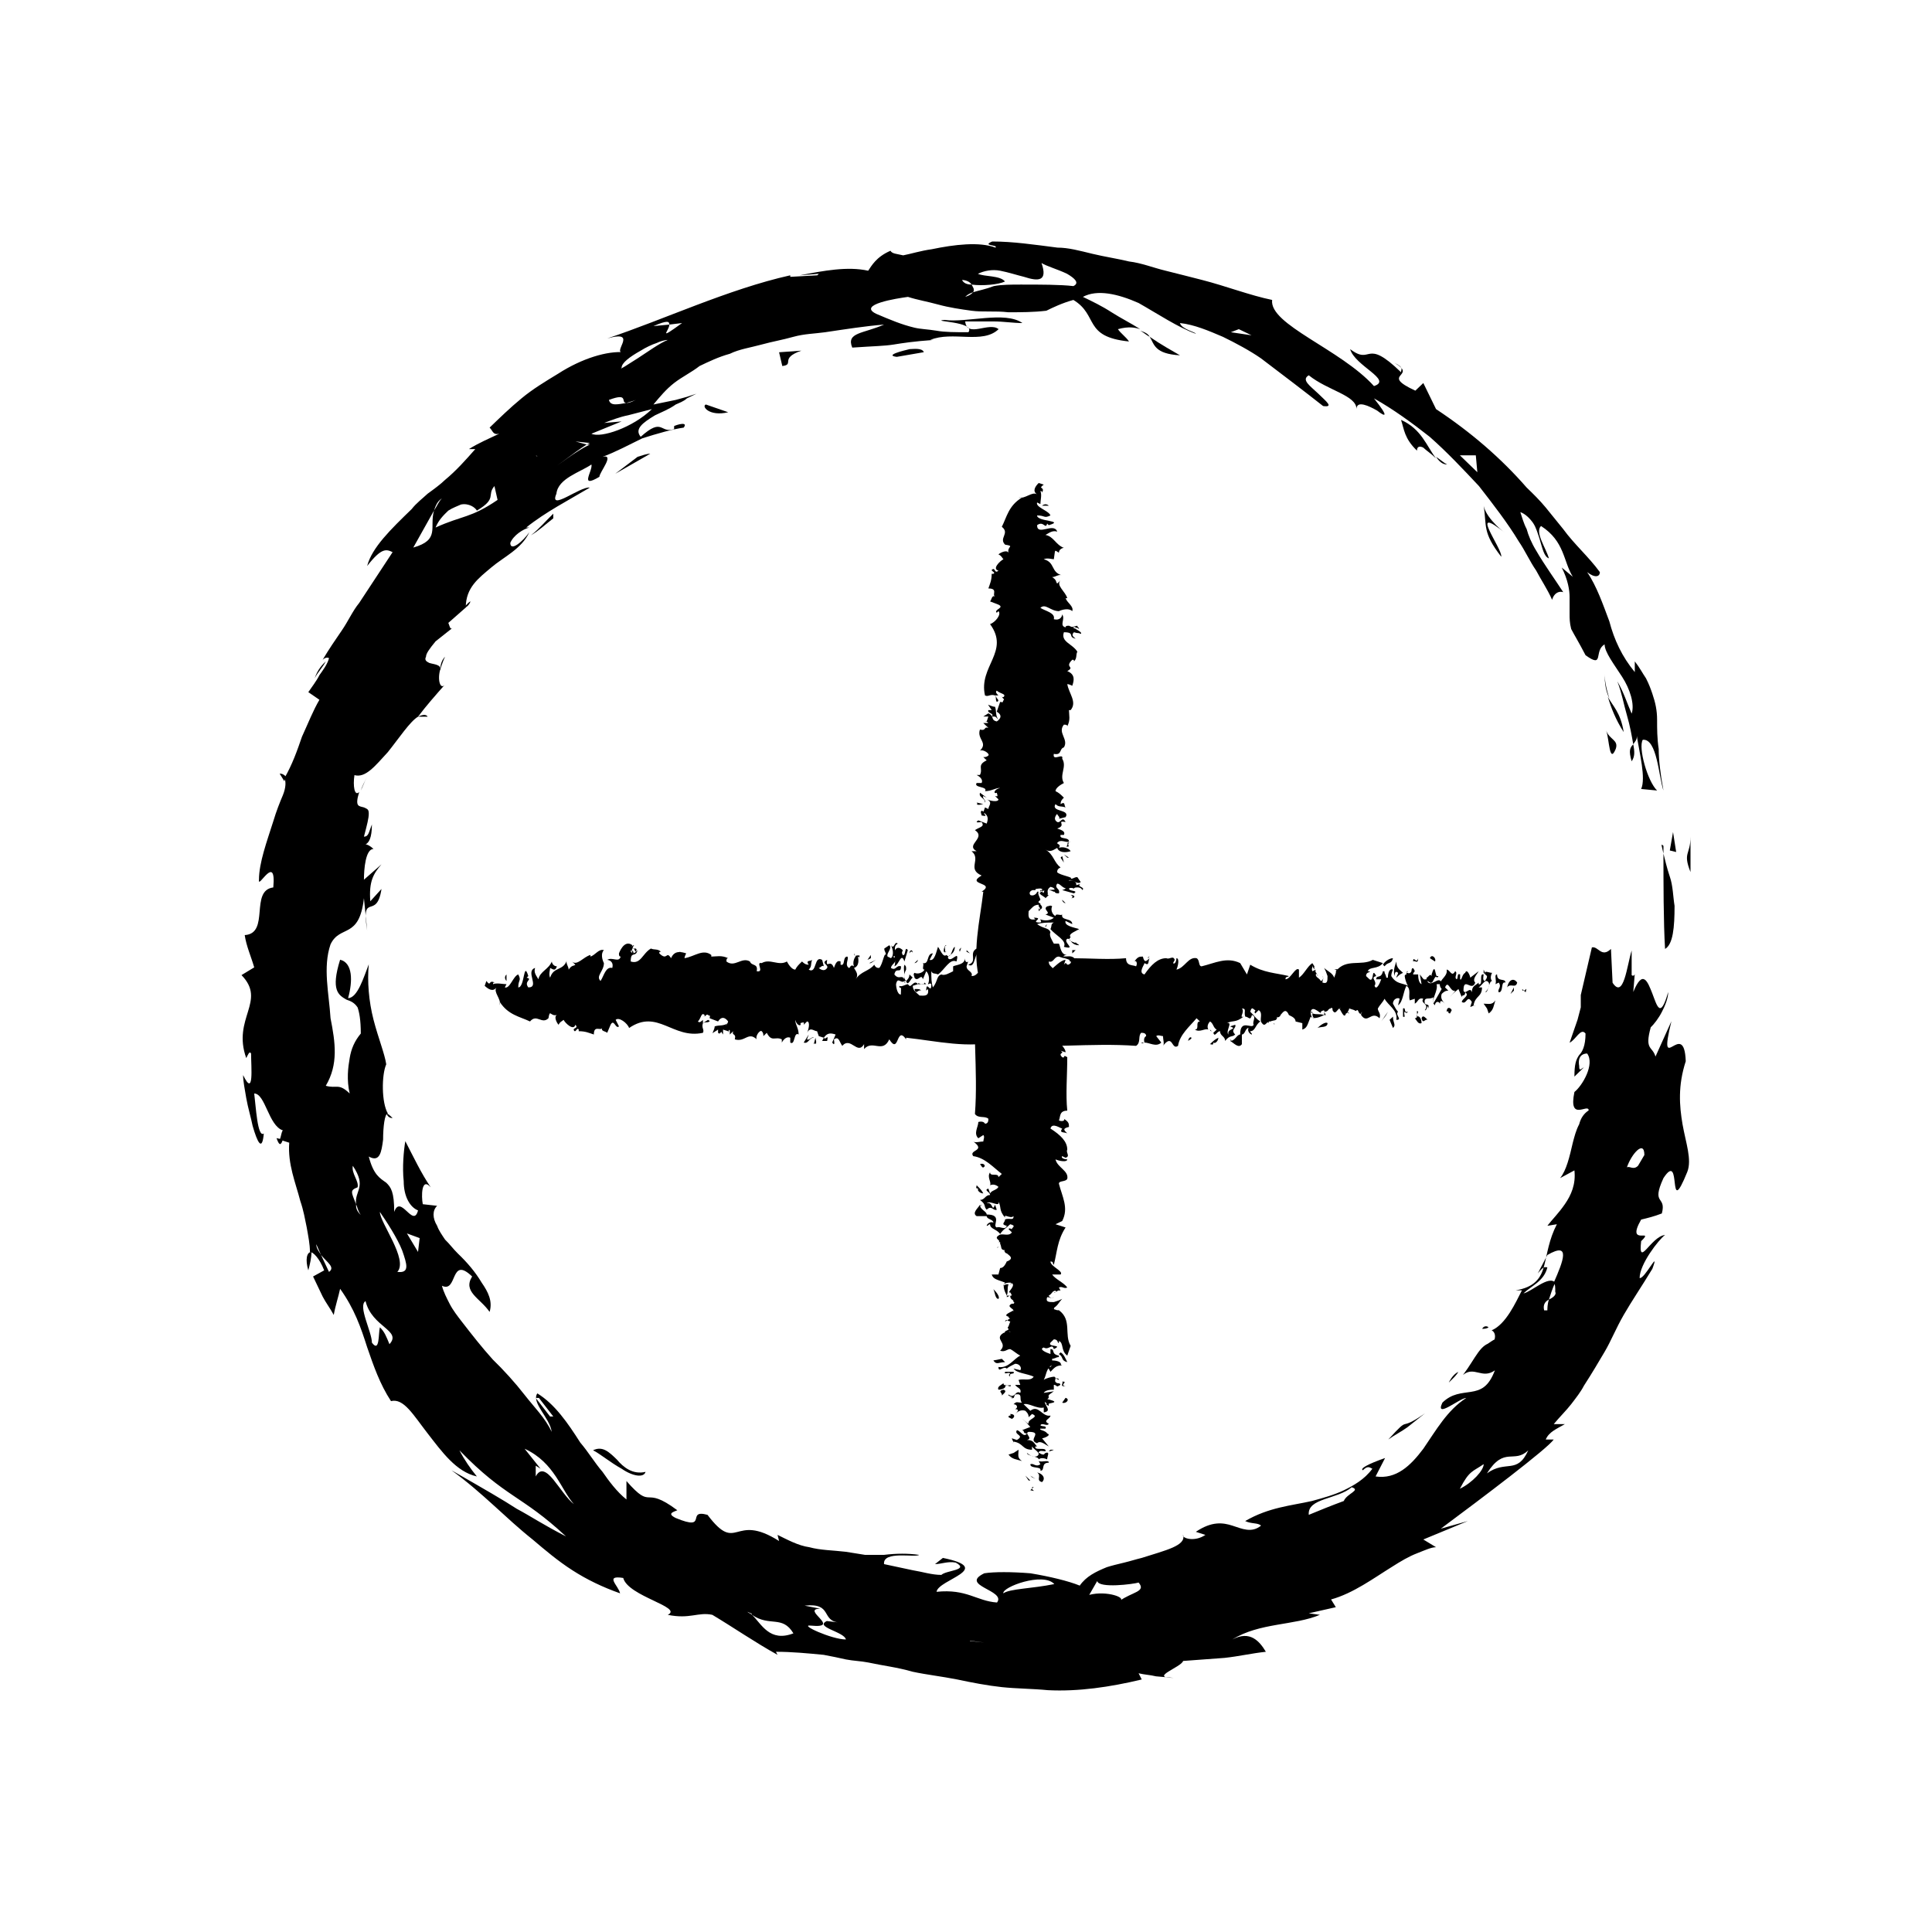 <svg width="24" height="24" viewBox="0 0 24 24" fill="none" xmlns="http://www.w3.org/2000/svg">
<path d="M12.799 18.512C12.883 18.532 12.82 18.512 12.82 18.492L12.799 18.512Z" fill="black"/>
<path d="M12.82 18.492L12.841 18.472C12.82 18.472 12.82 18.472 12.82 18.492Z" fill="black"/>
<path d="M12.883 18.291C12.945 18.331 12.862 18.391 12.945 18.411C12.987 18.371 12.966 18.311 12.883 18.291Z" fill="black"/>
<path d="M12.82 18.351L12.862 18.371L12.799 18.331L12.82 18.351Z" fill="black"/>
<path d="M12.778 18.391H12.799L12.737 18.331L12.778 18.391Z" fill="black"/>
<path d="M12.903 18.149L12.924 18.19C12.862 18.23 12.841 18.17 12.799 18.19C12.799 18.25 12.945 18.21 12.924 18.27C12.987 18.27 12.924 18.17 13.029 18.17C13.029 18.129 12.945 18.17 12.903 18.149Z" fill="black"/>
<path d="M12.299 14.744L12.319 14.724C12.319 14.724 12.319 14.724 12.299 14.744Z" fill="black"/>
<path d="M12.57 15.933C12.549 15.953 12.549 15.953 12.549 15.953C12.549 15.953 12.57 15.953 12.57 15.933Z" fill="black"/>
<path d="M12.174 14.986L12.194 14.966C12.174 14.966 12.174 14.986 12.174 14.986Z" fill="black"/>
<path d="M13.028 17.465C13.028 17.444 13.028 17.444 13.028 17.424C12.987 17.444 12.987 17.444 13.028 17.465Z" fill="black"/>
<path d="M13.008 17.444C13.049 17.424 13.175 17.424 13.028 17.384H13.008C13.049 17.364 12.987 17.344 12.987 17.323C12.966 17.323 12.966 17.323 12.945 17.323C12.945 17.323 12.945 17.344 12.924 17.364C12.924 17.404 12.987 17.404 13.008 17.444Z" fill="black"/>
<path d="M12.404 15.49C12.382 15.49 12.382 15.511 12.404 15.49V15.49Z" fill="black"/>
<path d="M12.507 15.671V15.691C12.507 15.671 12.528 15.671 12.507 15.671Z" fill="black"/>
<path d="M13.362 7.793C13.383 7.813 13.341 7.813 13.32 7.834C13.404 7.874 13.32 7.753 13.404 7.813C13.404 7.793 13.383 7.793 13.383 7.773L13.3 7.793C13.32 7.834 13.32 7.773 13.362 7.793Z" fill="black"/>
<path d="M13.091 11.077C13.133 11.077 13.133 11.077 13.154 11.057C13.091 11.037 13.008 11.077 12.945 11.037C12.945 11.037 12.945 11.057 12.945 11.077C12.987 11.037 13.049 11.057 13.091 11.077Z" fill="black"/>
<path d="M12.945 11.057C12.924 11.057 12.924 11.057 12.924 11.057V11.077L12.945 11.057Z" fill="black"/>
<path d="M13.237 13.979L13.258 13.999C13.258 13.999 13.258 13.979 13.237 13.979Z" fill="black"/>
<path d="M13.008 11.48L12.987 11.501C12.987 11.501 12.987 11.501 12.987 11.521L13.008 11.48Z" fill="black"/>
<path d="M12.194 10.13C12.299 10.151 12.194 10.11 12.236 10.09L12.194 10.07C12.173 10.09 12.194 10.11 12.194 10.13Z" fill="black"/>
<path d="M12.903 11.218V11.319L12.924 11.299C12.862 11.279 12.966 11.218 12.903 11.218Z" fill="black"/>
<path d="M12.132 10.574H12.069C12.194 10.674 12.007 10.795 12.194 10.876C11.986 10.997 12.382 10.957 12.194 11.077H12.215C12.173 11.44 12.069 11.843 12.173 12.186H12.132C12.069 12.75 12.153 13.294 12.111 13.838C12.153 13.898 12.236 13.858 12.278 13.898C12.278 13.918 12.278 13.959 12.236 13.959C12.215 13.918 12.153 13.938 12.153 13.938C12.153 13.999 12.09 14.079 12.153 14.14L12.215 14.1C12.236 14.12 12.215 14.16 12.215 14.18C12.173 14.18 12.111 14.2 12.09 14.18C12.257 14.301 12.027 14.281 12.09 14.362C12.236 14.382 12.34 14.503 12.445 14.583L12.403 14.623C12.403 14.563 12.299 14.623 12.299 14.563C12.257 14.623 12.319 14.684 12.299 14.724C12.34 14.704 12.382 14.724 12.403 14.744C12.382 14.785 12.319 14.785 12.299 14.825L12.278 14.765C12.215 14.785 12.299 14.805 12.299 14.845C12.236 14.845 12.236 14.906 12.173 14.906C12.257 14.966 12.215 14.986 12.257 15.027C12.319 14.966 12.34 15.047 12.382 15.027L12.361 14.966C12.319 15.067 12.34 14.926 12.257 14.946C12.299 14.906 12.424 15.006 12.403 14.926C12.445 15.006 12.403 15.027 12.486 15.127C12.465 15.067 12.549 15.147 12.591 15.107C12.591 15.168 12.549 15.127 12.486 15.147C12.486 15.188 12.424 15.208 12.507 15.228C12.486 15.288 12.424 15.228 12.382 15.248C12.319 15.228 12.465 15.087 12.257 15.087C12.257 15.047 12.173 15.027 12.173 14.966C12.153 15.006 12.069 15.067 12.132 15.107H12.257C12.257 15.147 12.34 15.147 12.34 15.188C12.299 15.168 12.257 15.208 12.257 15.228C12.278 15.228 12.278 15.208 12.299 15.208C12.299 15.268 12.382 15.268 12.424 15.329C12.465 15.268 12.486 15.268 12.549 15.208C12.632 15.228 12.57 15.248 12.57 15.268C12.549 15.268 12.549 15.248 12.528 15.268L12.57 15.309C12.528 15.369 12.445 15.309 12.403 15.349C12.34 15.389 12.445 15.409 12.403 15.43H12.424V15.45C12.445 15.49 12.424 15.53 12.486 15.53C12.465 15.53 12.486 15.57 12.507 15.57C12.528 15.591 12.611 15.631 12.507 15.671C12.486 15.712 12.465 15.752 12.424 15.752L12.403 15.832H12.319C12.34 15.893 12.382 15.893 12.486 15.933C12.445 15.973 12.486 16.054 12.507 16.094V16.114L12.549 16.094C12.549 16.155 12.591 16.135 12.591 16.175C12.591 16.175 12.611 16.175 12.591 16.195V16.215C12.591 16.215 12.591 16.215 12.591 16.195H12.57C12.486 16.235 12.611 16.256 12.591 16.296V16.276C12.57 16.296 12.445 16.336 12.528 16.356C12.528 16.356 12.528 16.377 12.549 16.377L12.486 16.417C12.486 16.417 12.486 16.397 12.507 16.397C12.528 16.417 12.57 16.417 12.549 16.417L12.528 16.477C12.507 16.497 12.528 16.497 12.528 16.517L12.486 16.538C12.486 16.558 12.465 16.558 12.465 16.558C12.34 16.638 12.528 16.679 12.424 16.779C12.486 16.8 12.507 16.759 12.549 16.759C12.591 16.779 12.632 16.82 12.674 16.84C12.591 16.88 12.528 17.001 12.403 16.981C12.403 17.061 12.465 16.961 12.507 17.001C12.528 16.981 12.57 16.961 12.611 16.941C12.674 16.941 12.695 17.001 12.674 17.021L12.591 17.001C12.632 17.061 12.757 17.061 12.841 17.102C12.799 17.162 12.716 17.122 12.653 17.142L12.674 17.203H12.611C12.632 17.243 12.695 17.243 12.674 17.303C12.611 17.263 12.611 17.384 12.528 17.323C12.507 17.344 12.632 17.364 12.549 17.364C12.611 17.384 12.591 17.344 12.611 17.323C12.716 17.303 12.653 17.384 12.695 17.424C12.632 17.424 12.632 17.404 12.591 17.444C12.632 17.444 12.653 17.485 12.611 17.505C12.674 17.505 12.632 17.545 12.611 17.565C12.632 17.545 12.674 17.505 12.737 17.525C12.757 17.545 12.778 17.565 12.778 17.605L12.82 17.565C12.924 17.605 12.757 17.626 12.778 17.686C12.737 17.666 12.737 17.646 12.695 17.626C12.737 17.646 12.778 17.706 12.799 17.726L12.695 17.767C12.737 17.767 12.695 17.807 12.757 17.807C12.716 17.867 12.674 17.767 12.632 17.767C12.591 17.827 12.737 17.827 12.632 17.888L12.57 17.867C12.57 17.888 12.611 17.928 12.57 17.928C12.591 17.928 12.591 17.908 12.591 17.908C12.716 17.928 12.695 18.009 12.82 18.009V17.968C12.841 18.009 12.945 18.049 12.883 18.089C12.841 18.109 12.778 18.069 12.757 18.049C12.757 18.089 12.903 18.089 12.903 18.129C12.924 18.109 12.966 18.109 13.008 18.129C13.008 18.089 13.049 18.029 12.987 18.049L12.966 18.069C12.924 18.069 12.924 18.049 12.903 18.049C12.903 18.009 12.966 18.029 12.987 18.029C13.008 17.968 12.841 18.029 12.862 17.968H12.883C12.841 17.928 12.841 17.888 12.757 17.888C12.841 17.867 12.716 17.807 12.778 17.787C12.966 17.787 12.757 17.888 12.883 17.928C12.924 17.888 12.987 17.948 13.028 17.968L12.945 17.867C12.966 17.867 13.07 17.827 13.008 17.807C12.987 17.767 12.903 17.767 12.924 17.747C12.945 17.747 12.966 17.747 12.987 17.747C13.008 17.706 12.945 17.726 12.924 17.706C12.945 17.666 13.008 17.726 13.028 17.686C12.945 17.646 13.049 17.626 13.049 17.585C12.945 17.605 12.903 17.444 12.799 17.525L12.716 17.444C12.778 17.424 12.883 17.505 12.966 17.485V17.545C13.112 17.525 12.883 17.404 13.028 17.364C13.028 17.323 13.008 17.344 13.091 17.283L12.966 17.303C12.987 17.263 13.07 17.263 13.091 17.263C13.091 17.243 13.091 17.223 13.091 17.203C13.112 17.203 13.133 17.223 13.133 17.223C13.195 17.203 13.175 17.182 13.133 17.182C13.091 17.162 13.112 17.142 13.112 17.122L13.154 17.142C13.154 17.122 13.133 17.122 13.112 17.122C13.112 17.122 13.112 17.102 13.091 17.102C13.07 17.102 12.987 17.122 12.966 17.142C13.008 17.061 12.987 17.001 13.091 16.941C13.133 16.941 13.175 16.961 13.175 16.961C13.195 16.921 13.133 16.9 13.07 16.9V16.88C13.091 16.88 13.133 16.86 13.133 16.86C13.154 16.86 13.154 16.86 13.154 16.84C13.049 16.82 13.112 16.759 13.049 16.759C13.049 16.779 13.049 16.8 13.049 16.82C12.987 16.8 12.903 16.759 12.966 16.739C13.028 16.779 13.07 16.679 13.091 16.759C13.216 16.699 13.008 16.739 13.049 16.679L13.091 16.638C13.154 16.638 13.133 16.699 13.154 16.679V16.659C13.216 16.679 13.175 16.779 13.258 16.84L13.3 16.719C13.216 16.578 13.32 16.397 13.154 16.276C13.154 16.276 13.133 16.276 13.112 16.276H13.133L13.07 16.256C13.133 16.235 13.154 16.175 13.195 16.135C13.154 16.155 13.154 16.155 13.091 16.175C13.028 16.175 12.987 16.175 13.008 16.114C13.049 16.114 13.049 16.135 13.091 16.114C13.07 16.135 13.028 16.114 13.028 16.094C13.07 16.074 13.07 16.034 13.112 16.034C13.133 16.054 13.112 16.054 13.091 16.054C13.112 16.074 13.133 16.014 13.175 16.034L13.154 15.994C13.195 15.973 13.216 16.014 13.258 15.994C13.216 15.933 13.112 15.893 13.07 15.832C13.091 15.832 13.216 15.832 13.175 15.832C13.216 15.792 13.049 15.732 13.049 15.671C13.091 15.671 13.07 15.691 13.091 15.712C13.133 15.55 13.133 15.409 13.237 15.248L13.112 15.208L13.195 15.168C13.279 15.006 13.195 14.865 13.154 14.704C13.154 14.664 13.237 14.684 13.258 14.644C13.279 14.543 13.133 14.503 13.112 14.402C13.154 14.422 13.258 14.442 13.258 14.402C13.216 14.402 13.175 14.382 13.195 14.362L13.237 14.382C13.3 14.362 13.237 14.321 13.258 14.281C13.258 14.18 13.175 14.1 13.049 14.019C13.07 13.938 13.175 14.019 13.195 14.019C13.154 14.079 13.216 14.059 13.258 14.079C13.216 14.039 13.195 14.019 13.279 13.999C13.279 13.959 13.279 13.938 13.216 13.898C13.237 13.918 13.195 13.938 13.154 13.918C13.175 13.878 13.154 13.797 13.258 13.797C13.237 13.596 13.258 13.354 13.258 13.133C13.195 13.092 13.237 13.153 13.195 13.133C13.133 13.072 13.237 13.092 13.175 13.052L13.237 13.072C13.237 13.012 13.133 12.931 13.091 12.871C13.154 12.891 13.154 12.81 13.175 12.871C13.154 12.83 13.446 12.81 13.404 12.77L13.133 12.81C13.112 12.81 13.133 12.77 13.112 12.77C13.175 12.75 13.237 12.709 13.237 12.689C13.3 12.689 13.3 12.73 13.279 12.75C13.383 12.75 13.341 12.669 13.466 12.709C13.446 12.649 13.404 12.709 13.362 12.689L13.383 12.649L13.341 12.689C13.3 12.649 13.216 12.629 13.279 12.588L13.175 12.528C13.258 12.528 13.195 12.488 13.216 12.468L13.279 12.488C13.279 12.447 13.3 12.427 13.32 12.407C13.404 12.427 13.3 12.447 13.383 12.447L13.404 12.407C13.362 12.407 13.32 12.387 13.279 12.407C13.175 12.367 13.112 12.347 13.112 12.246C13.195 12.206 13.195 12.286 13.279 12.266C13.32 12.165 13.049 12.145 13.07 12.085C13.112 12.004 13.028 12.024 13.028 11.944C13.091 11.964 13.091 11.883 13.154 11.883L13.216 11.903C13.195 11.883 13.216 11.863 13.258 11.863C13.175 11.863 13.175 11.762 13.154 11.722H13.091C13.07 11.682 13.028 11.621 13.049 11.581C13.028 11.521 12.966 11.541 12.883 11.48C12.945 11.46 13.008 11.46 13.091 11.46C13.049 11.48 13.07 11.501 13.049 11.541C13.112 11.621 13.258 11.682 13.216 11.762C13.383 11.803 13.195 11.702 13.258 11.662H13.279C13.3 11.682 13.32 11.742 13.404 11.742C13.383 11.702 13.237 11.702 13.3 11.642C13.258 11.601 13.383 11.561 13.404 11.541C13.341 11.521 13.216 11.501 13.237 11.44L13.32 11.48C13.32 11.4 13.175 11.44 13.195 11.36C13.175 11.38 13.112 11.339 13.112 11.38C13.07 11.36 13.049 11.299 13.07 11.259C13.049 11.239 13.028 11.259 13.008 11.259C12.945 11.299 13.07 11.339 12.987 11.36L13.091 11.4C13.049 11.44 12.966 11.44 12.924 11.42C12.924 11.44 12.945 11.44 12.924 11.46C12.778 11.46 12.987 11.4 12.841 11.4L12.862 11.42C12.757 11.44 12.778 11.36 12.778 11.319C12.82 11.279 12.841 11.239 12.903 11.239L12.924 11.299C12.987 11.259 12.883 11.219 12.903 11.198H12.924H12.903L12.924 11.178C12.924 11.158 12.883 11.098 12.903 11.077H12.841H12.883C12.883 11.098 12.841 11.138 12.799 11.118C12.757 11.057 12.883 11.037 12.924 11.037C13.028 11.057 12.924 11.098 12.966 11.138C13.07 11.118 12.966 11.077 13.049 11.017C13.154 11.037 13.049 11.098 13.154 11.098C13.175 11.037 13.091 11.037 13.133 10.977C13.175 10.977 13.195 11.037 13.258 11.037L13.279 10.997C13.279 11.077 13.404 10.977 13.446 11.057C13.487 11.017 13.362 11.017 13.425 10.977C13.383 10.997 13.3 11.017 13.258 10.977L13.279 10.936C13.32 10.916 13.383 10.997 13.425 10.957L13.383 10.896C13.341 10.896 13.341 10.916 13.3 10.916C13.341 10.896 13.175 10.876 13.133 10.836C13.133 10.816 13.133 10.795 13.175 10.775C13.091 10.715 13.091 10.614 12.987 10.554C13.049 10.594 13.091 10.554 13.133 10.533C13.154 10.594 13.237 10.594 13.3 10.574C13.279 10.533 13.195 10.513 13.154 10.533C13.195 10.473 13.091 10.493 13.154 10.453C13.195 10.433 13.258 10.473 13.279 10.453C13.279 10.392 13.154 10.433 13.175 10.372C13.195 10.372 13.195 10.372 13.216 10.372C13.237 10.332 13.195 10.312 13.133 10.292C13.258 10.251 13.112 10.191 13.237 10.211C13.195 10.13 13.175 10.231 13.133 10.211C13.07 10.171 13.133 10.11 13.133 10.11C13.133 10.13 13.175 10.151 13.154 10.171L13.237 10.151C13.3 10.05 13.049 10.09 13.112 9.989C13.154 10.03 13.175 10.009 13.237 10.03C13.216 10.009 13.237 9.949 13.175 9.989C13.175 9.949 13.195 9.929 13.216 9.909C13.175 9.868 13.154 9.848 13.112 9.828C13.112 9.788 13.175 9.748 13.216 9.727C13.154 9.627 13.258 9.526 13.195 9.425C13.216 9.345 13.07 9.466 13.091 9.365C13.195 9.385 13.154 9.304 13.216 9.284C13.279 9.183 13.133 9.103 13.216 9.002C13.237 9.002 13.258 9.002 13.258 9.022C13.3 8.942 13.279 8.881 13.279 8.821H13.3C13.383 8.72 13.279 8.619 13.258 8.498C13.279 8.498 13.32 8.519 13.32 8.519C13.341 8.458 13.362 8.378 13.258 8.337C13.362 8.277 13.216 8.297 13.32 8.196C13.341 8.196 13.341 8.196 13.341 8.216C13.383 8.176 13.362 8.136 13.383 8.095C13.32 7.995 13.175 7.975 13.216 7.854C13.362 7.854 13.258 7.914 13.362 7.934C13.341 7.914 13.3 7.894 13.341 7.854C13.404 7.874 13.383 7.854 13.425 7.874C13.466 7.854 13.279 7.773 13.279 7.773C13.258 7.773 13.237 7.773 13.237 7.793C13.154 7.773 13.237 7.692 13.195 7.632C13.195 7.652 13.175 7.713 13.091 7.692C13.112 7.612 12.987 7.592 12.924 7.551C12.987 7.491 13.049 7.592 13.154 7.592C13.195 7.572 13.279 7.551 13.32 7.592C13.341 7.531 13.258 7.491 13.237 7.431H13.258C13.237 7.35 13.112 7.269 13.175 7.209L13.133 7.249C13.112 7.229 13.133 7.209 13.07 7.169C13.112 7.169 13.154 7.128 13.195 7.148C13.049 7.108 13.112 6.987 12.966 6.947C13.008 6.927 13.07 6.947 13.091 6.947C13.112 6.826 13.091 6.826 13.154 6.866C13.154 6.826 13.195 6.806 13.216 6.806C13.112 6.766 13.091 6.665 12.987 6.645C13.028 6.625 13.07 6.584 13.133 6.604C13.091 6.484 12.883 6.665 12.883 6.524C12.966 6.463 12.987 6.584 13.008 6.504L13.028 6.524C13.237 6.463 12.883 6.484 12.883 6.403C12.987 6.403 12.966 6.443 13.049 6.403C13.028 6.343 12.862 6.302 12.883 6.242L12.924 6.262C12.924 6.222 12.945 6.141 12.924 6.101C12.945 6.101 12.945 6.101 12.945 6.121C12.987 6.04 12.883 6.081 12.966 6.02L12.903 6C12.862 6.04 12.82 6.101 12.883 6.141C12.82 6.101 12.737 6.201 12.653 6.181H12.695C12.528 6.282 12.507 6.423 12.445 6.544C12.549 6.625 12.403 6.685 12.486 6.766C12.611 6.786 12.507 6.786 12.528 6.866C12.507 6.826 12.424 6.866 12.403 6.887C12.445 6.907 12.445 6.927 12.465 6.947C12.424 6.967 12.319 7.068 12.403 7.088C12.361 7.128 12.361 7.068 12.34 7.068C12.278 7.088 12.382 7.108 12.34 7.128H12.319C12.319 7.209 12.299 7.249 12.278 7.31C12.403 7.31 12.319 7.39 12.361 7.41C12.319 7.39 12.319 7.451 12.299 7.471L12.403 7.511C12.486 7.551 12.34 7.572 12.382 7.612L12.403 7.592C12.445 7.632 12.361 7.733 12.299 7.753C12.549 8.095 12.153 8.277 12.236 8.639C12.278 8.66 12.299 8.619 12.361 8.639C12.382 8.68 12.361 8.68 12.382 8.72C12.424 8.7 12.382 8.7 12.403 8.7L12.361 8.639C12.361 8.639 12.382 8.639 12.403 8.639C12.382 8.619 12.361 8.599 12.382 8.579C12.424 8.619 12.507 8.619 12.465 8.66C12.445 8.66 12.445 8.66 12.445 8.639C12.445 8.68 12.486 8.68 12.465 8.7C12.445 8.74 12.465 8.72 12.424 8.72L12.382 8.841C12.486 8.901 12.382 8.962 12.382 8.962C12.299 8.942 12.361 8.901 12.278 8.861L12.215 8.901H12.278L12.257 8.962H12.236C12.257 8.962 12.299 8.982 12.257 8.982C12.257 8.982 12.236 8.982 12.215 8.982L12.278 9.042C12.215 9.022 12.257 9.083 12.173 9.063C12.132 9.183 12.278 9.224 12.173 9.325C12.215 9.304 12.299 9.365 12.278 9.385C12.257 9.405 12.236 9.405 12.215 9.405L12.257 9.445C12.132 9.506 12.215 9.546 12.173 9.627H12.132C12.173 9.647 12.215 9.687 12.194 9.727H12.132C12.09 9.788 12.278 9.768 12.236 9.828C12.319 9.828 12.361 9.788 12.424 9.788C12.34 9.808 12.34 9.868 12.382 9.848C12.403 9.909 12.382 9.889 12.361 9.889L12.403 9.929C12.403 9.969 12.299 9.949 12.257 9.929C12.34 9.969 12.278 10.009 12.278 10.05L12.236 10.03L12.215 10.09C12.278 10.13 12.278 10.171 12.257 10.231L12.153 10.191C12.09 10.231 12.194 10.211 12.194 10.211C12.236 10.271 12.173 10.271 12.111 10.312C12.257 10.412 11.986 10.493 12.132 10.574ZM12.528 16.538C12.549 16.538 12.57 16.558 12.528 16.538V16.538ZM12.549 16.054C12.591 16.114 12.549 16.094 12.507 16.094C12.528 16.034 12.507 16.014 12.528 15.953C12.507 15.953 12.486 15.953 12.465 15.973C12.465 15.953 12.486 15.933 12.549 15.933C12.653 15.953 12.486 16.074 12.549 16.054ZM13.049 17.122H13.028H13.049ZM12.945 16.84C12.966 16.84 12.987 16.82 12.987 16.82C12.966 16.84 12.945 16.84 12.945 16.84ZM13.07 16.276C13.112 16.256 13.091 16.235 13.091 16.215C13.091 16.235 13.07 16.256 13.07 16.276ZM13.028 12.73C13.049 12.75 13.091 12.77 13.112 12.75C13.07 12.73 13.133 12.709 13.091 12.689C13.07 12.709 13.028 12.709 13.028 12.73ZM12.695 11.057C12.737 11.057 12.778 11.077 12.82 11.057C12.841 11.057 12.841 11.057 12.862 11.057C12.862 11.037 12.883 11.037 12.862 11.017C12.716 11.017 12.695 10.977 12.695 11.057Z" fill="black"/>
<path d="M12.841 11.017C12.841 11.017 12.82 11.037 12.799 11.057C12.82 11.057 12.841 11.037 12.841 11.017Z" fill="black"/>
<path d="M12.591 18.049L12.528 18.069C12.57 18.129 12.632 18.129 12.695 18.149C12.632 18.109 12.653 18.069 12.653 18.009L12.591 18.049Z" fill="black"/>
<path d="M13.028 18.029C13.049 18.029 13.091 18.009 13.091 18.009H13.049L13.028 18.029Z" fill="black"/>
<path d="M13.237 17.364L13.195 17.424C13.237 17.444 13.3 17.384 13.237 17.364Z" fill="black"/>
<path d="M12.528 17.605L12.57 17.626C12.611 17.605 12.611 17.565 12.549 17.565C12.57 17.605 12.528 17.565 12.528 17.605Z" fill="black"/>
<path d="M13.237 17.223C13.154 17.203 13.279 17.162 13.195 17.162C13.216 17.182 13.154 17.223 13.237 17.223Z" fill="black"/>
<path d="M12.465 17.263C12.382 17.283 12.465 17.303 12.444 17.344C12.444 17.323 12.528 17.283 12.465 17.263Z" fill="black"/>
<path d="M13.008 16.941C13.07 16.941 13.07 16.961 13.049 16.981C13.028 16.981 13.008 16.961 12.987 16.961C13.028 17.001 13.028 17.001 13.049 17.041C13.091 17.001 13.112 16.961 13.195 16.961C13.154 16.941 13.07 16.921 13.008 16.941Z" fill="black"/>
<path d="M12.465 17.182C12.445 17.203 12.382 17.223 12.403 17.263C12.445 17.263 12.507 17.243 12.486 17.203L12.549 17.223C12.591 17.182 12.465 17.243 12.465 17.182Z" fill="black"/>
<path d="M13.175 16.8L13.154 16.82C13.216 16.86 13.175 16.9 13.258 16.921C13.237 16.88 13.216 16.82 13.175 16.8Z" fill="black"/>
<path d="M12.591 17.041H12.486C12.465 17.082 12.528 17.041 12.549 17.061C12.528 17.082 12.528 17.082 12.549 17.102C12.528 17.041 12.611 17.082 12.591 17.041Z" fill="black"/>
<path d="M12.486 16.921L12.445 16.88L12.34 16.9C12.382 16.961 12.403 16.921 12.486 16.921Z" fill="black"/>
<path d="M12.549 16.86L12.424 16.779C12.486 16.82 12.486 16.82 12.549 16.86Z" fill="black"/>
<path d="M13.154 15.953C13.112 15.953 13.07 15.994 13.112 15.973C13.154 15.973 13.195 15.933 13.154 15.953Z" fill="black"/>
<path d="M12.403 16.135C12.424 16.114 12.382 16.054 12.34 16.014C12.361 16.054 12.361 16.135 12.403 16.135Z" fill="black"/>
<path d="M12.153 14.765C12.132 14.785 12.174 14.825 12.215 14.825C12.194 14.785 12.174 14.765 12.132 14.724C12.132 14.744 12.111 14.765 12.153 14.765Z" fill="black"/>
<path d="M12.174 14.462C12.194 14.482 12.194 14.503 12.215 14.503C12.257 14.482 12.215 14.442 12.174 14.462Z" fill="black"/>
<path d="M13.362 12.488C13.383 12.468 13.362 12.447 13.3 12.447C13.3 12.488 13.341 12.468 13.362 12.488Z" fill="black"/>
<path d="M13.279 12.407H13.32L13.362 12.387L13.279 12.407Z" fill="black"/>
<path d="M13.383 12.226C13.383 12.226 13.404 12.226 13.404 12.246C13.383 12.226 13.383 12.206 13.383 12.226Z" fill="black"/>
<path d="M13.383 12.165L13.3 12.206C13.341 12.246 13.341 12.165 13.446 12.206L13.383 12.165Z" fill="black"/>
<path d="M13.362 12.024C13.383 11.984 13.258 11.944 13.362 11.924C13.3 11.823 13.195 11.944 13.154 11.823C13.091 11.924 13.362 11.883 13.3 11.984C13.341 11.944 13.341 12.004 13.362 12.024Z" fill="black"/>
<path d="M13.175 12.044C13.237 12.044 13.237 12.004 13.195 11.984C13.195 12.004 13.133 12.024 13.175 12.044Z" fill="black"/>
<path d="M13.32 11.843L13.362 11.803H13.32V11.843Z" fill="black"/>
<path d="M13.341 11.722L13.404 11.742C13.362 11.742 13.383 11.682 13.341 11.722Z" fill="black"/>
<path d="M13.404 11.561C13.425 11.541 13.279 11.501 13.32 11.561V11.541C13.341 11.541 13.404 11.521 13.404 11.561Z" fill="black"/>
<path d="M13.195 11.178C13.195 11.198 13.216 11.219 13.237 11.219L13.195 11.178Z" fill="black"/>
<path d="M12.841 11.178C12.757 11.198 12.841 11.219 12.82 11.259C12.841 11.239 12.841 11.239 12.841 11.178Z" fill="black"/>
<path d="M13.3 11.118C13.341 11.138 13.32 11.158 13.3 11.158C13.362 11.158 13.362 11.118 13.3 11.118Z" fill="black"/>
<path d="M13.279 11.037C13.32 11.017 13.32 11.037 13.341 11.037C13.383 10.997 13.383 10.957 13.32 10.936C13.279 10.936 13.175 10.957 13.133 10.936C13.154 10.997 13.32 11.017 13.195 11.057L13.341 11.098C13.404 11.057 13.279 11.077 13.279 11.037Z" fill="black"/>
<path d="M12.987 11.158L13.028 11.118C12.987 11.118 12.966 11.098 12.945 11.077C12.862 11.098 12.987 11.138 12.987 11.158Z" fill="black"/>
<path d="M13.216 10.715L13.195 10.634L13.175 10.654L13.216 10.715Z" fill="black"/>
<path d="M13.258 10.654H13.279L13.216 10.614L13.258 10.654Z" fill="black"/>
<path d="M13.279 10.594L13.3 10.634L13.279 10.594Z" fill="black"/>
<path d="M13.3 10.453L13.258 10.473C13.279 10.493 13.216 10.533 13.279 10.513C13.258 10.493 13.279 10.453 13.3 10.453Z" fill="black"/>
<path d="M12.132 9.989C12.153 10.009 12.194 9.989 12.215 9.989L12.132 9.969C12.132 9.969 12.153 9.989 12.132 9.989Z" fill="black"/>
<path d="M12.257 9.909L12.174 9.848C12.153 9.909 12.236 9.909 12.236 9.969C12.257 9.949 12.194 9.909 12.215 9.889L12.257 9.909Z" fill="black"/>
<path d="M12.319 8.901C12.382 8.901 12.361 8.901 12.403 8.942C12.361 8.881 12.382 8.841 12.361 8.78C12.319 8.78 12.257 8.74 12.278 8.76L12.319 8.821H12.278C12.257 8.861 12.361 8.861 12.319 8.901Z" fill="black"/>
<path d="M12.945 6.282C12.966 6.282 13.008 6.282 13.029 6.282C12.987 6.242 12.945 6.282 12.945 6.282Z" fill="black"/>
<path d="M18.952 12.327C18.973 12.246 18.952 12.306 18.931 12.306L18.952 12.327Z" fill="black"/>
<path d="M18.931 12.306L18.91 12.286C18.91 12.306 18.91 12.306 18.931 12.306Z" fill="black"/>
<path d="M18.722 12.266C18.764 12.206 18.827 12.286 18.847 12.206C18.806 12.145 18.743 12.165 18.722 12.266Z" fill="black"/>
<path d="M18.806 12.306V12.266L18.764 12.347L18.806 12.306Z" fill="black"/>
<path d="M18.827 12.347L18.764 12.387L18.827 12.347Z" fill="black"/>
<path d="M18.576 12.226L18.618 12.206C18.66 12.266 18.597 12.286 18.618 12.327C18.681 12.327 18.639 12.186 18.701 12.206C18.701 12.145 18.597 12.206 18.597 12.105C18.555 12.105 18.597 12.186 18.576 12.226Z" fill="black"/>
<path d="M15.052 12.81L15.031 12.79C15.031 12.79 15.031 12.81 15.052 12.81Z" fill="black"/>
<path d="M16.282 12.568C16.303 12.589 16.303 12.589 16.303 12.589C16.303 12.568 16.303 12.568 16.282 12.568Z" fill="black"/>
<path d="M14.217 12.951C14.197 12.951 14.197 12.951 14.176 12.951C14.197 12.971 14.197 12.951 14.217 12.951Z" fill="black"/>
<path d="M15.302 12.931L15.281 12.911C15.281 12.931 15.302 12.931 15.302 12.931Z" fill="black"/>
<path d="M17.867 12.125C17.846 12.125 17.846 12.125 17.826 12.125C17.846 12.145 17.867 12.145 17.867 12.125Z" fill="black"/>
<path d="M17.846 12.125C17.826 12.085 17.826 11.964 17.784 12.105V12.125C17.763 12.085 17.742 12.145 17.721 12.145C17.721 12.165 17.721 12.165 17.721 12.186C17.721 12.186 17.742 12.186 17.763 12.206C17.805 12.226 17.805 12.145 17.846 12.125Z" fill="black"/>
<path d="M15.823 12.709C15.823 12.731 15.845 12.731 15.823 12.709V12.709Z" fill="black"/>
<path d="M16.053 12.609H16.032C16.032 12.609 16.032 12.629 16.053 12.609Z" fill="black"/>
<path d="M7.856 11.783C7.877 11.762 7.877 11.803 7.898 11.823C7.94 11.742 7.815 11.823 7.877 11.742C7.856 11.742 7.856 11.762 7.835 11.762L7.856 11.843C7.898 11.823 7.835 11.823 7.856 11.783Z" fill="black"/>
<path d="M11.256 12.044C11.256 12.004 11.256 12.004 11.235 11.984C11.214 12.044 11.256 12.125 11.214 12.186C11.214 12.186 11.235 12.186 11.256 12.186C11.214 12.145 11.235 12.085 11.256 12.044Z" fill="black"/>
<path d="M11.235 12.186C11.235 12.206 11.235 12.206 11.235 12.206H11.256C11.256 12.206 11.235 12.206 11.235 12.186Z" fill="black"/>
<path d="M8.44 11.823C8.462 11.823 8.462 11.844 8.44 11.823C8.462 11.823 8.44 11.823 8.44 11.823Z" fill="black"/>
<path d="M14.259 11.903L14.28 11.883C14.28 11.883 14.259 11.883 14.259 11.903Z" fill="black"/>
<path d="M11.673 12.125L11.694 12.145C11.694 12.145 11.694 12.145 11.715 12.145L11.673 12.125Z" fill="black"/>
<path d="M10.275 12.931C10.296 12.83 10.255 12.931 10.234 12.891L10.213 12.931C10.234 12.931 10.255 12.931 10.275 12.931Z" fill="black"/>
<path d="M9.463 12.952C9.463 12.931 9.441 12.931 9.463 12.952C9.441 12.931 9.463 12.931 9.463 12.952Z" fill="black"/>
<path d="M11.402 12.226H11.506L11.485 12.206C11.464 12.266 11.402 12.186 11.402 12.226Z" fill="black"/>
<path d="M10.734 12.971V13.032C10.839 12.911 10.964 13.092 11.047 12.911C11.172 13.112 11.131 12.73 11.256 12.911V12.891C11.631 12.931 12.048 13.032 12.403 12.931V12.971C12.987 13.032 13.55 12.951 14.113 12.992C14.176 12.951 14.134 12.871 14.176 12.83C14.197 12.83 14.238 12.83 14.238 12.871C14.197 12.891 14.217 12.951 14.217 12.951C14.28 12.951 14.363 13.012 14.426 12.951L14.363 12.871C14.384 12.851 14.426 12.871 14.447 12.871C14.447 12.911 14.468 12.971 14.447 12.992C14.572 12.83 14.551 13.052 14.634 12.992C14.655 12.851 14.78 12.75 14.864 12.649L14.906 12.689C14.843 12.689 14.906 12.79 14.843 12.79C14.906 12.83 14.968 12.77 15.01 12.79C14.989 12.75 15.01 12.71 15.031 12.689C15.072 12.71 15.072 12.77 15.114 12.79L15.072 12.83C15.093 12.891 15.114 12.81 15.156 12.81C15.156 12.871 15.219 12.871 15.219 12.931C15.281 12.851 15.302 12.891 15.344 12.851C15.281 12.79 15.364 12.77 15.344 12.73L15.281 12.75C15.385 12.79 15.239 12.77 15.26 12.851C15.219 12.81 15.323 12.689 15.239 12.71C15.323 12.669 15.344 12.71 15.448 12.629C15.385 12.649 15.469 12.568 15.427 12.528C15.49 12.528 15.448 12.568 15.469 12.629C15.51 12.629 15.531 12.689 15.552 12.609C15.615 12.629 15.552 12.689 15.573 12.73C15.552 12.79 15.406 12.649 15.406 12.851C15.364 12.851 15.344 12.931 15.281 12.931C15.323 12.951 15.385 13.032 15.427 12.971V12.851C15.469 12.851 15.469 12.77 15.51 12.77C15.49 12.81 15.531 12.851 15.552 12.851C15.552 12.83 15.531 12.83 15.531 12.81C15.594 12.81 15.594 12.73 15.656 12.689C15.594 12.649 15.594 12.629 15.531 12.568C15.552 12.488 15.573 12.548 15.594 12.548C15.594 12.568 15.573 12.568 15.594 12.589L15.636 12.548C15.698 12.589 15.636 12.669 15.677 12.71C15.719 12.77 15.74 12.669 15.761 12.71V12.689H15.782C15.823 12.669 15.865 12.689 15.865 12.629C15.865 12.649 15.907 12.629 15.907 12.609C15.928 12.589 15.969 12.508 16.011 12.609C16.053 12.629 16.094 12.649 16.094 12.689L16.178 12.71V12.79C16.24 12.77 16.24 12.73 16.282 12.629C16.324 12.669 16.407 12.629 16.449 12.609H16.47L16.449 12.568C16.512 12.568 16.491 12.528 16.532 12.528C16.532 12.528 16.532 12.508 16.553 12.528H16.574C16.574 12.528 16.574 12.528 16.553 12.528V12.548C16.595 12.629 16.616 12.508 16.657 12.528H16.637C16.657 12.548 16.699 12.669 16.72 12.589C16.72 12.589 16.741 12.589 16.741 12.568L16.762 12.589C16.762 12.589 16.741 12.589 16.741 12.568C16.762 12.548 16.762 12.508 16.762 12.528L16.824 12.548C16.845 12.568 16.845 12.548 16.866 12.548L16.887 12.589C16.908 12.589 16.908 12.609 16.908 12.609C16.991 12.73 17.033 12.548 17.137 12.649C17.158 12.589 17.116 12.568 17.116 12.528C17.137 12.488 17.179 12.447 17.2 12.407C17.241 12.488 17.367 12.548 17.346 12.669C17.429 12.669 17.325 12.609 17.367 12.568C17.346 12.548 17.325 12.508 17.304 12.468C17.304 12.407 17.367 12.387 17.387 12.407L17.367 12.488C17.429 12.447 17.429 12.327 17.471 12.246C17.534 12.286 17.492 12.367 17.513 12.427L17.575 12.407V12.468C17.617 12.447 17.617 12.387 17.68 12.407C17.638 12.468 17.763 12.468 17.7 12.548C17.721 12.568 17.742 12.447 17.742 12.528C17.763 12.468 17.721 12.488 17.7 12.468C17.68 12.367 17.763 12.427 17.805 12.387C17.805 12.447 17.784 12.447 17.826 12.488C17.826 12.447 17.867 12.427 17.888 12.468C17.888 12.407 17.93 12.447 17.951 12.468C17.93 12.447 17.888 12.407 17.909 12.347C17.93 12.327 17.951 12.306 17.992 12.306L17.951 12.266C17.992 12.165 18.013 12.327 18.076 12.306C18.055 12.347 18.034 12.347 18.013 12.387C18.034 12.347 18.097 12.306 18.117 12.286L18.159 12.387C18.159 12.347 18.201 12.387 18.201 12.327C18.264 12.367 18.159 12.407 18.159 12.447C18.222 12.488 18.222 12.347 18.284 12.447L18.264 12.508C18.284 12.508 18.326 12.468 18.326 12.508C18.326 12.488 18.305 12.488 18.305 12.488C18.326 12.367 18.41 12.387 18.41 12.266H18.368C18.41 12.246 18.451 12.145 18.493 12.206C18.514 12.246 18.472 12.306 18.451 12.327C18.493 12.327 18.493 12.186 18.535 12.186C18.514 12.165 18.514 12.125 18.535 12.085C18.493 12.085 18.43 12.045 18.451 12.105L18.472 12.125C18.472 12.165 18.451 12.165 18.451 12.186C18.41 12.186 18.43 12.125 18.43 12.105C18.368 12.085 18.43 12.246 18.368 12.226V12.206C18.326 12.246 18.284 12.246 18.284 12.327C18.264 12.246 18.201 12.367 18.18 12.306C18.18 12.125 18.284 12.327 18.326 12.206C18.284 12.165 18.347 12.105 18.368 12.065L18.264 12.145C18.264 12.125 18.222 12.024 18.201 12.085C18.159 12.105 18.159 12.186 18.138 12.165C18.138 12.145 18.138 12.125 18.138 12.105C18.097 12.085 18.117 12.145 18.097 12.165C18.055 12.145 18.117 12.085 18.076 12.065C18.034 12.145 18.013 12.045 17.971 12.045C17.992 12.145 17.826 12.186 17.909 12.286L17.805 12.468C17.784 12.407 17.867 12.306 17.846 12.226H17.909C17.888 12.085 17.763 12.306 17.721 12.165C17.68 12.165 17.7 12.186 17.638 12.105L17.659 12.226C17.617 12.206 17.617 12.125 17.617 12.105C17.596 12.105 17.575 12.105 17.554 12.105C17.554 12.085 17.575 12.065 17.575 12.065C17.554 12.004 17.534 12.024 17.534 12.065C17.513 12.105 17.492 12.085 17.471 12.085L17.492 12.065C17.471 12.065 17.471 12.085 17.471 12.105C17.471 12.105 17.45 12.105 17.45 12.125C17.45 12.145 17.471 12.226 17.492 12.246C17.408 12.206 17.346 12.226 17.283 12.125C17.283 12.085 17.304 12.045 17.304 12.045C17.262 12.024 17.241 12.085 17.241 12.145H17.221C17.221 12.125 17.2 12.085 17.2 12.085C17.2 12.065 17.2 12.065 17.179 12.065C17.158 12.165 17.096 12.105 17.096 12.165C17.116 12.165 17.137 12.165 17.158 12.165C17.137 12.226 17.096 12.306 17.075 12.246C17.116 12.186 17.012 12.145 17.096 12.125C17.033 12.004 17.075 12.206 17.012 12.165L16.97 12.125C16.97 12.065 17.033 12.085 17.012 12.065H16.991C17.012 12.004 17.116 12.045 17.179 11.964L17.054 11.924C16.908 12.004 16.72 11.903 16.595 12.065C16.595 12.065 16.595 12.085 16.595 12.105V12.085L16.574 12.145C16.553 12.085 16.491 12.065 16.449 12.024C16.47 12.065 16.47 12.065 16.491 12.125C16.491 12.186 16.491 12.226 16.428 12.206C16.428 12.165 16.449 12.165 16.428 12.125C16.449 12.145 16.428 12.186 16.407 12.186C16.386 12.145 16.345 12.145 16.345 12.105C16.366 12.085 16.366 12.105 16.366 12.125C16.386 12.105 16.324 12.085 16.345 12.045L16.303 12.065C16.282 12.024 16.324 12.004 16.303 11.964C16.24 12.004 16.199 12.105 16.136 12.145C16.136 12.125 16.136 12.004 16.136 12.045C16.094 12.004 16.032 12.165 15.969 12.165C15.969 12.125 15.99 12.145 16.011 12.125C15.844 12.085 15.698 12.085 15.531 11.984L15.49 12.105L15.406 11.964C15.239 11.883 15.093 11.964 14.927 12.004C14.885 12.004 14.906 11.924 14.864 11.903C14.76 11.883 14.718 12.024 14.614 12.045C14.634 12.004 14.655 11.903 14.614 11.903C14.614 11.944 14.593 11.984 14.572 11.964L14.593 11.924C14.572 11.863 14.53 11.924 14.489 11.903C14.384 11.903 14.301 11.984 14.217 12.105C14.134 12.085 14.217 11.984 14.217 11.964C14.28 12.004 14.259 11.944 14.28 11.903C14.238 11.944 14.217 11.964 14.197 11.883C14.155 11.883 14.134 11.883 14.092 11.944C14.113 11.924 14.134 11.964 14.113 12.004C14.071 11.984 13.988 12.004 13.988 11.903C13.779 11.924 13.529 11.903 13.3 11.903C13.258 11.964 13.32 11.924 13.3 11.964C13.237 12.024 13.258 11.924 13.216 11.984L13.237 11.924C13.175 11.924 13.091 12.024 13.029 12.065C13.049 12.004 12.966 12.004 13.029 11.984C12.987 12.004 12.966 11.722 12.924 11.762L12.966 12.024C12.966 12.045 12.924 12.024 12.924 12.045C12.903 11.984 12.862 11.924 12.841 11.924C12.841 11.863 12.883 11.863 12.903 11.883C12.903 11.783 12.82 11.823 12.862 11.702C12.799 11.722 12.862 11.762 12.841 11.803L12.799 11.783L12.841 11.823C12.799 11.863 12.778 11.944 12.737 11.883L12.674 11.984C12.674 11.903 12.632 11.964 12.611 11.944L12.632 11.883C12.591 11.883 12.57 11.863 12.549 11.843C12.57 11.762 12.591 11.863 12.591 11.783L12.549 11.762C12.549 11.803 12.528 11.843 12.549 11.883C12.507 11.984 12.486 12.045 12.382 12.045C12.34 11.964 12.424 11.964 12.403 11.883C12.299 11.843 12.278 12.105 12.215 12.085C12.132 12.045 12.153 12.125 12.069 12.125C12.09 12.065 12.007 12.065 12.007 12.004L12.027 11.944C12.007 11.964 11.986 11.944 11.986 11.903C11.986 11.984 11.882 11.984 11.84 12.004V12.065C11.798 12.085 11.736 12.125 11.694 12.105C11.631 12.125 11.652 12.186 11.589 12.266C11.569 12.206 11.569 12.145 11.569 12.065C11.589 12.105 11.61 12.085 11.652 12.105C11.736 12.045 11.798 11.903 11.882 11.944C11.923 11.783 11.819 11.964 11.777 11.903V11.883C11.798 11.863 11.861 11.843 11.861 11.762C11.819 11.783 11.819 11.924 11.756 11.863C11.715 11.903 11.673 11.783 11.652 11.762C11.631 11.823 11.61 11.944 11.548 11.924L11.589 11.843C11.506 11.843 11.548 11.984 11.464 11.964C11.485 11.984 11.444 12.045 11.485 12.045C11.464 12.085 11.402 12.105 11.36 12.085C11.339 12.105 11.36 12.125 11.36 12.145C11.402 12.206 11.444 12.085 11.464 12.165L11.506 12.065C11.548 12.105 11.548 12.186 11.527 12.226C11.548 12.226 11.548 12.206 11.569 12.226C11.569 12.367 11.506 12.165 11.506 12.306L11.527 12.286C11.548 12.387 11.464 12.367 11.423 12.367C11.381 12.327 11.339 12.306 11.339 12.246L11.402 12.226C11.36 12.165 11.318 12.266 11.297 12.246V12.226V12.246L11.277 12.226C11.256 12.226 11.193 12.266 11.172 12.246V12.306V12.266C11.193 12.266 11.235 12.306 11.214 12.347C11.152 12.387 11.131 12.266 11.131 12.226C11.152 12.125 11.193 12.226 11.235 12.186C11.214 12.085 11.172 12.186 11.11 12.105C11.131 12.004 11.193 12.105 11.193 12.004C11.131 11.984 11.131 12.065 11.068 12.024C11.068 11.984 11.131 11.964 11.131 11.903L11.089 11.883C11.172 11.883 11.068 11.762 11.152 11.722C11.11 11.682 11.11 11.803 11.068 11.742C11.089 11.783 11.11 11.863 11.068 11.903L11.026 11.883C11.005 11.843 11.089 11.783 11.047 11.742L10.985 11.783C10.985 11.823 11.005 11.823 11.005 11.863C10.985 11.823 10.964 11.984 10.922 12.024C10.901 12.024 10.88 12.024 10.86 11.984C10.797 12.065 10.693 12.065 10.63 12.165C10.672 12.105 10.63 12.065 10.609 12.024C10.672 12.004 10.672 11.924 10.651 11.863C10.609 11.883 10.588 11.964 10.609 12.004C10.547 11.964 10.568 12.065 10.526 12.004C10.505 11.964 10.547 11.903 10.526 11.883C10.463 11.883 10.505 12.004 10.442 11.984C10.442 11.964 10.442 11.964 10.442 11.944C10.401 11.924 10.38 11.964 10.359 12.024C10.317 11.903 10.255 12.045 10.275 11.924C10.192 11.964 10.296 11.984 10.275 12.024C10.234 12.085 10.171 12.024 10.171 12.024C10.192 12.024 10.213 11.984 10.234 12.004L10.213 11.924C10.109 11.863 10.15 12.105 10.046 12.045C10.088 12.004 10.067 11.984 10.088 11.924C10.067 11.944 10.004 11.924 10.046 11.984C10.004 11.984 9.984 11.964 9.963 11.944C9.921 11.984 9.9 12.004 9.879 12.045C9.838 12.045 9.796 11.984 9.775 11.944C9.671 12.004 9.566 11.903 9.462 11.964C9.379 11.944 9.504 12.085 9.4 12.065C9.42 11.964 9.337 12.004 9.316 11.944C9.212 11.883 9.128 12.024 9.024 11.944C9.024 11.924 9.024 11.903 9.045 11.903C8.962 11.863 8.899 11.883 8.836 11.883V11.863C8.732 11.783 8.628 11.883 8.503 11.903C8.503 11.883 8.524 11.843 8.524 11.843C8.461 11.823 8.378 11.803 8.336 11.903C8.273 11.803 8.294 11.944 8.19 11.843C8.19 11.823 8.19 11.823 8.211 11.823C8.169 11.783 8.127 11.803 8.086 11.783C7.981 11.843 7.96 11.984 7.835 11.944C7.835 11.803 7.898 11.903 7.919 11.803C7.898 11.823 7.877 11.863 7.835 11.823C7.856 11.762 7.835 11.783 7.856 11.742C7.752 11.662 7.689 11.843 7.689 11.843C7.689 11.863 7.689 11.883 7.71 11.883C7.689 11.964 7.606 11.883 7.543 11.924C7.564 11.924 7.627 11.944 7.606 12.024C7.523 12.004 7.502 12.125 7.46 12.186C7.397 12.125 7.502 12.065 7.502 11.964C7.481 11.924 7.46 11.843 7.502 11.803C7.439 11.783 7.397 11.863 7.335 11.883V11.863C7.251 11.883 7.168 12.004 7.105 11.944L7.147 11.984C7.126 12.004 7.105 11.984 7.064 12.045C7.064 12.004 7.022 11.964 7.043 11.924C7.001 12.065 6.876 12.004 6.834 12.145C6.813 12.105 6.834 12.045 6.834 12.024C6.876 12.045 6.897 12.065 6.918 12.004C6.876 12.004 6.855 11.964 6.855 11.944C6.813 12.045 6.709 12.065 6.688 12.165C6.667 12.125 6.626 12.085 6.647 12.024C6.521 12.065 6.709 12.266 6.563 12.266C6.501 12.186 6.626 12.165 6.542 12.145L6.563 12.125C6.501 11.924 6.521 12.266 6.438 12.266C6.438 12.165 6.48 12.186 6.438 12.105C6.375 12.125 6.334 12.286 6.271 12.266L6.292 12.226C6.25 12.226 6.167 12.206 6.125 12.226C6.125 12.206 6.125 12.206 6.146 12.206C6.063 12.165 6.104 12.266 6.042 12.186L6.021 12.246C6.063 12.286 6.125 12.327 6.167 12.266C6.125 12.327 6.229 12.407 6.209 12.488V12.447C6.313 12.609 6.459 12.629 6.584 12.689C6.667 12.589 6.73 12.73 6.813 12.649C6.834 12.528 6.834 12.629 6.918 12.609C6.876 12.629 6.918 12.71 6.939 12.73C6.959 12.689 6.98 12.689 7.001 12.669C7.022 12.71 7.126 12.81 7.147 12.73C7.189 12.77 7.126 12.77 7.126 12.79C7.147 12.851 7.168 12.75 7.189 12.79V12.81C7.272 12.81 7.314 12.83 7.377 12.851C7.377 12.73 7.46 12.81 7.481 12.77C7.46 12.81 7.523 12.81 7.543 12.83L7.585 12.73C7.627 12.649 7.648 12.79 7.689 12.75L7.648 12.669C7.689 12.629 7.794 12.71 7.815 12.77C8.169 12.528 8.357 12.911 8.732 12.83C8.753 12.79 8.711 12.77 8.732 12.71C8.774 12.689 8.774 12.71 8.816 12.689C8.795 12.649 8.795 12.689 8.795 12.669L8.732 12.71C8.732 12.71 8.732 12.689 8.732 12.669C8.711 12.689 8.69 12.71 8.67 12.689C8.711 12.649 8.711 12.568 8.753 12.609C8.753 12.629 8.753 12.629 8.732 12.629C8.774 12.629 8.774 12.589 8.795 12.609C8.836 12.629 8.816 12.609 8.816 12.649L8.92 12.689C8.982 12.589 9.045 12.689 9.045 12.689C9.024 12.77 8.982 12.71 8.941 12.79L8.982 12.851V12.79L9.045 12.81V12.83C9.045 12.81 9.066 12.77 9.066 12.81C9.066 12.81 9.066 12.83 9.066 12.851L9.108 12.81C9.087 12.871 9.149 12.83 9.128 12.911C9.254 12.951 9.295 12.81 9.4 12.911C9.379 12.871 9.441 12.79 9.462 12.81C9.483 12.83 9.483 12.851 9.483 12.871L9.525 12.83C9.587 12.951 9.629 12.871 9.712 12.911V12.951C9.733 12.911 9.775 12.871 9.817 12.891V12.951C9.879 12.992 9.858 12.81 9.921 12.851C9.921 12.77 9.879 12.73 9.879 12.669C9.9 12.75 9.963 12.75 9.942 12.71C10.004 12.689 9.984 12.71 9.984 12.73L10.025 12.689C10.067 12.689 10.046 12.79 10.025 12.83C10.067 12.75 10.109 12.81 10.15 12.81L10.171 12.871L10.234 12.891C10.275 12.83 10.317 12.83 10.38 12.851L10.338 12.951C10.38 13.012 10.359 12.911 10.359 12.911C10.421 12.871 10.421 12.931 10.463 12.992C10.568 12.871 10.651 13.112 10.734 12.971ZM16.908 12.609C16.908 12.568 16.929 12.548 16.908 12.609V12.609ZM16.407 12.568C16.47 12.528 16.449 12.568 16.449 12.609C16.386 12.589 16.366 12.609 16.303 12.589C16.303 12.609 16.303 12.629 16.324 12.649C16.303 12.649 16.282 12.629 16.282 12.568C16.303 12.468 16.428 12.629 16.407 12.568ZM17.513 12.105V12.125V12.105ZM17.221 12.186C17.221 12.165 17.2 12.145 17.2 12.145C17.221 12.165 17.221 12.186 17.221 12.186ZM16.637 12.065C16.616 12.024 16.595 12.045 16.574 12.045C16.595 12.045 16.616 12.065 16.637 12.065ZM12.966 12.105C12.987 12.085 13.008 12.045 12.987 12.024C12.966 12.065 12.945 12.004 12.924 12.045C12.945 12.085 12.945 12.105 12.966 12.105ZM11.235 12.427C11.235 12.387 11.256 12.347 11.235 12.306C11.235 12.286 11.235 12.286 11.235 12.266C11.214 12.266 11.214 12.246 11.193 12.266C11.193 12.407 11.172 12.427 11.235 12.427Z" fill="black"/>
<path d="M11.193 12.286C11.193 12.286 11.214 12.306 11.235 12.327C11.235 12.306 11.214 12.286 11.193 12.286Z" fill="black"/>
<path d="M18.472 12.528L18.493 12.589C18.555 12.548 18.555 12.488 18.576 12.427C18.535 12.488 18.493 12.468 18.43 12.468L18.472 12.528Z" fill="black"/>
<path d="M18.451 12.105C18.451 12.085 18.43 12.045 18.43 12.045V12.085L18.451 12.105Z" fill="black"/>
<path d="M17.763 11.903L17.826 11.944C17.846 11.903 17.784 11.843 17.763 11.903Z" fill="black"/>
<path d="M18.013 12.589L18.034 12.548C18.013 12.508 17.971 12.508 17.971 12.568C18.013 12.548 17.971 12.589 18.013 12.589Z" fill="black"/>
<path d="M17.617 11.903C17.596 11.984 17.554 11.863 17.554 11.944C17.575 11.924 17.617 11.984 17.617 11.903Z" fill="black"/>
<path d="M17.659 12.649C17.68 12.73 17.7 12.649 17.742 12.669C17.721 12.669 17.68 12.589 17.659 12.649Z" fill="black"/>
<path d="M17.325 12.125C17.325 12.065 17.346 12.065 17.367 12.085C17.367 12.105 17.346 12.125 17.346 12.145C17.387 12.105 17.387 12.105 17.429 12.085C17.387 12.045 17.346 12.024 17.346 11.944C17.325 12.004 17.304 12.065 17.325 12.125Z" fill="black"/>
<path d="M17.575 12.649C17.596 12.669 17.617 12.73 17.659 12.709C17.659 12.669 17.638 12.609 17.596 12.629L17.617 12.568C17.575 12.528 17.638 12.649 17.575 12.649Z" fill="black"/>
<path d="M17.179 11.984L17.2 12.004C17.241 11.944 17.283 11.984 17.304 11.903C17.262 11.903 17.2 11.944 17.179 11.984Z" fill="black"/>
<path d="M17.429 12.528V12.629C17.471 12.649 17.429 12.588 17.45 12.568C17.471 12.588 17.471 12.588 17.492 12.568C17.429 12.588 17.471 12.508 17.429 12.528Z" fill="black"/>
<path d="M17.304 12.629L17.262 12.669L17.304 12.77C17.346 12.73 17.304 12.709 17.304 12.629Z" fill="black"/>
<path d="M17.241 12.568L17.158 12.689C17.2 12.629 17.2 12.649 17.241 12.568Z" fill="black"/>
<path d="M16.303 11.984C16.303 12.024 16.345 12.065 16.324 12.024C16.345 12.004 16.282 11.944 16.303 11.984Z" fill="black"/>
<path d="M16.491 12.71C16.47 12.689 16.407 12.73 16.366 12.77C16.407 12.75 16.491 12.77 16.491 12.71Z" fill="black"/>
<path d="M15.072 12.951C15.093 12.971 15.135 12.931 15.135 12.891C15.093 12.911 15.072 12.931 15.031 12.971C15.052 12.971 15.072 12.992 15.072 12.951Z" fill="black"/>
<path d="M14.76 12.931C14.78 12.911 14.801 12.911 14.801 12.891C14.78 12.871 14.76 12.911 14.76 12.931Z" fill="black"/>
<path d="M12.716 11.803C12.695 11.783 12.674 11.803 12.674 11.863C12.716 11.843 12.695 11.803 12.716 11.803Z" fill="black"/>
<path d="M12.632 11.863V11.823L12.611 11.783L12.632 11.863Z" fill="black"/>
<path d="M12.445 11.783C12.445 11.783 12.445 11.762 12.466 11.762C12.445 11.762 12.424 11.762 12.445 11.783Z" fill="black"/>
<path d="M12.382 11.762L12.424 11.843C12.465 11.803 12.382 11.803 12.424 11.702L12.382 11.762Z" fill="black"/>
<path d="M12.236 11.783C12.194 11.762 12.153 11.883 12.132 11.783C12.027 11.843 12.153 11.944 12.027 11.984C12.132 12.044 12.09 11.783 12.194 11.843C12.153 11.803 12.236 11.823 12.236 11.783Z" fill="black"/>
<path d="M12.257 11.964C12.257 11.903 12.215 11.903 12.194 11.944C12.215 11.944 12.236 12.024 12.257 11.964Z" fill="black"/>
<path d="M12.048 11.843L12.007 11.803V11.823L12.048 11.843Z" fill="black"/>
<path d="M11.923 11.823L11.944 11.762C11.944 11.783 11.902 11.783 11.923 11.823Z" fill="black"/>
<path d="M11.756 11.742C11.736 11.722 11.694 11.863 11.756 11.823H11.736C11.756 11.803 11.715 11.762 11.756 11.742Z" fill="black"/>
<path d="M11.36 11.964C11.381 11.964 11.402 11.944 11.402 11.924L11.36 11.964Z" fill="black"/>
<path d="M11.36 12.286C11.381 12.367 11.402 12.286 11.444 12.306C11.423 12.286 11.423 12.286 11.36 12.286Z" fill="black"/>
<path d="M11.297 11.843C11.318 11.803 11.339 11.823 11.339 11.843C11.339 11.783 11.297 11.803 11.297 11.843Z" fill="black"/>
<path d="M11.214 11.863C11.193 11.823 11.214 11.823 11.214 11.803C11.172 11.762 11.131 11.762 11.11 11.823C11.11 11.863 11.131 11.964 11.11 12.004C11.172 11.984 11.193 11.823 11.235 11.944L11.277 11.803C11.235 11.742 11.256 11.883 11.214 11.863Z" fill="black"/>
<path d="M11.339 12.145L11.297 12.105C11.297 12.145 11.277 12.165 11.256 12.186C11.277 12.266 11.318 12.145 11.339 12.145Z" fill="black"/>
<path d="M10.88 11.924L10.797 11.964H10.818L10.88 11.924Z" fill="black"/>
<path d="M10.818 11.903V11.863L10.776 11.924L10.818 11.903Z" fill="black"/>
<path d="M10.755 11.863L10.797 11.843L10.755 11.863Z" fill="black"/>
<path d="M10.609 11.843L10.63 11.883C10.651 11.863 10.693 11.924 10.672 11.863C10.651 11.883 10.609 11.883 10.609 11.843Z" fill="black"/>
<path d="M10.13 12.971C10.15 12.951 10.13 12.911 10.13 12.891L10.109 12.971C10.109 12.971 10.13 12.951 10.13 12.971Z" fill="black"/>
<path d="M10.046 12.851L9.984 12.951C10.046 12.971 10.046 12.891 10.109 12.891C10.088 12.871 10.046 12.931 10.025 12.911L10.046 12.851Z" fill="black"/>
<path d="M9.003 12.79C9.003 12.73 9.003 12.75 9.045 12.709C8.982 12.75 8.941 12.73 8.878 12.75C8.878 12.79 8.836 12.851 8.857 12.83L8.92 12.79V12.83C8.962 12.871 8.962 12.75 9.003 12.79Z" fill="black"/>
<path d="M6.292 12.186C6.292 12.165 6.292 12.125 6.292 12.105C6.25 12.145 6.292 12.186 6.292 12.186Z" fill="black"/>
<path d="M20.664 10.508C20.664 10.527 20.664 10.565 20.664 10.604C20.644 10.508 20.625 10.47 20.664 10.508Z" fill="black"/>
<path d="M20.684 11.788C20.664 11.463 20.664 10.947 20.664 10.604C20.684 10.68 20.704 10.775 20.743 10.89C20.783 11.005 20.783 11.139 20.802 11.253C20.802 11.521 20.783 11.731 20.684 11.788Z" fill="black"/>
<path d="M21 10.393V10.833C20.901 10.584 21 10.623 21 10.393Z" fill="black"/>
<path d="M20.822 10.584L20.743 10.565L20.783 10.336L20.822 10.584Z" fill="black"/>
<path d="M5.193 8.903C5.233 8.884 5.292 8.865 5.312 8.903H5.193Z" fill="black"/>
<path d="M4.561 9.648C4.521 9.725 4.502 9.782 4.482 9.82C4.502 9.763 4.521 9.725 4.561 9.648Z" fill="black"/>
<path d="M5.529 8.158C5.509 8.196 5.49 8.254 5.47 8.311C5.47 8.254 5.49 8.196 5.529 8.158Z" fill="black"/>
<path d="M14.282 4.184C14.42 4.28 14.559 4.356 14.658 4.414C14.341 4.395 14.341 4.28 14.282 4.184Z" fill="black"/>
<path d="M3.435 14.138L3.514 14.157C3.494 14.214 3.474 14.252 3.435 14.138Z" fill="black"/>
<path d="M3.474 9.61C3.514 9.61 3.533 9.629 3.553 9.648C3.553 9.667 3.533 9.687 3.533 9.706L3.474 9.61Z" fill="black"/>
<path d="M5.746 7.566C5.746 7.547 5.746 7.547 5.746 7.566C5.786 7.528 5.806 7.49 5.845 7.47C5.825 7.528 5.786 7.547 5.746 7.566Z" fill="black"/>
<path d="M3.869 15.552C3.869 15.628 3.85 15.704 3.83 15.781C3.79 15.647 3.81 15.552 3.869 15.552Z" fill="black"/>
<path d="M4.047 8.215C4.008 8.292 3.948 8.349 3.909 8.426C3.948 8.311 4.008 8.254 4.047 8.215Z" fill="black"/>
<path d="M14.282 4.184C14.243 4.165 14.203 4.127 14.164 4.108C14.223 4.127 14.262 4.146 14.282 4.184Z" fill="black"/>
<path d="M20.269 9.457C20.229 9.324 20.249 9.285 20.289 9.247C20.308 9.343 20.308 9.4 20.269 9.457Z" fill="black"/>
<path d="M18.491 16.488C18.471 16.507 18.431 16.507 18.412 16.507C18.431 16.469 18.471 16.469 18.491 16.488Z" fill="black"/>
<path d="M15.309 20.366C15.645 20.156 16.08 20.194 16.396 20.06L16.258 20.041L16.594 19.965L16.535 19.869C16.811 19.793 17.068 19.602 17.285 19.468C17.404 19.392 17.503 19.334 17.602 19.296C17.7 19.258 17.779 19.22 17.839 19.22L17.681 19.124L18.234 18.895L17.898 18.99C18.412 18.608 19.222 17.997 19.301 17.882H19.202C19.241 17.787 19.34 17.749 19.439 17.691H19.301C19.38 17.596 19.459 17.519 19.518 17.443C19.577 17.366 19.637 17.29 19.676 17.214C19.775 17.061 19.854 16.927 19.933 16.793C20.012 16.66 20.071 16.507 20.17 16.335C20.269 16.163 20.387 15.991 20.526 15.762C20.625 15.494 20.427 15.896 20.368 15.876C20.368 15.704 20.605 15.399 20.684 15.341C20.506 15.361 20.348 15.762 20.387 15.418C20.565 15.246 20.19 15.494 20.387 15.15C20.466 15.131 20.546 15.112 20.644 15.074C20.704 14.845 20.506 14.979 20.664 14.635C20.901 14.272 20.704 15.189 20.96 14.558C21.02 14.405 20.941 14.195 20.901 13.966C20.862 13.737 20.842 13.488 20.941 13.183C20.921 12.629 20.585 13.412 20.763 12.686L20.565 13.125C20.526 12.992 20.427 13.049 20.506 12.762C20.546 12.724 20.605 12.648 20.644 12.571C20.684 12.495 20.723 12.399 20.723 12.323C20.625 12.667 20.585 12.495 20.526 12.342C20.466 12.189 20.407 12.036 20.289 12.323L20.308 12.094C20.308 12.113 20.289 12.132 20.269 12.113V11.807C20.21 11.998 20.17 12.418 20.032 12.208L20.012 11.788C19.893 11.903 19.854 11.75 19.775 11.769L19.637 12.361V12.514L19.597 12.667L19.498 12.953C19.577 12.915 19.637 12.762 19.696 12.839C19.696 12.992 19.656 13.068 19.617 13.106C19.577 13.164 19.558 13.221 19.558 13.374L19.676 13.259C19.637 13.278 19.617 13.316 19.617 13.24C19.597 13.125 19.656 13.087 19.716 13.087C19.814 13.221 19.656 13.488 19.558 13.565C19.479 13.947 19.735 13.698 19.735 13.794C19.676 13.832 19.637 13.889 19.617 13.966C19.577 14.042 19.558 14.119 19.538 14.195C19.498 14.367 19.459 14.539 19.38 14.635L19.558 14.539C19.577 14.711 19.518 14.845 19.439 14.959C19.36 15.074 19.281 15.15 19.222 15.227L19.34 15.208C19.241 15.399 19.222 15.571 19.182 15.723C19.143 15.876 19.064 15.991 18.827 16.029H18.906C18.827 16.182 18.708 16.45 18.53 16.526C18.57 16.545 18.59 16.602 18.55 16.679C18.392 16.679 18.333 16.87 18.174 17.08C18.313 16.965 18.412 17.137 18.57 17.023C18.491 17.233 18.392 17.271 18.273 17.29C18.155 17.309 18.036 17.309 17.918 17.424C17.819 17.634 18.135 17.366 18.214 17.366C17.977 17.519 17.839 17.768 17.681 17.997C17.523 18.207 17.345 18.379 17.088 18.341L17.206 18.112C16.989 18.188 16.89 18.245 16.93 18.264C16.989 18.207 17.009 18.226 17.048 18.245C16.95 18.379 16.811 18.456 16.693 18.513C16.574 18.57 16.436 18.608 16.297 18.646C16.041 18.704 15.764 18.723 15.468 18.895C15.547 18.933 15.626 18.914 15.665 18.952C15.547 19.048 15.428 18.99 15.309 18.952C15.191 18.914 15.053 18.895 14.855 19.029L14.974 19.067C14.835 19.162 14.677 19.105 14.697 19.067C14.737 19.201 14.48 19.258 14.183 19.353C14.104 19.372 14.045 19.392 13.966 19.411C13.887 19.43 13.808 19.449 13.749 19.468C13.61 19.525 13.492 19.583 13.413 19.697C13.274 19.64 13.037 19.583 12.8 19.544C12.563 19.525 12.346 19.525 12.227 19.544C11.911 19.697 12.504 19.755 12.385 19.907C12.128 19.888 12.01 19.735 11.634 19.774C11.654 19.621 12.366 19.487 11.713 19.353L11.615 19.43C11.694 19.43 11.773 19.392 11.872 19.411C12.049 19.506 11.753 19.506 11.694 19.564C11.575 19.564 11.457 19.525 11.338 19.506L10.982 19.43C10.963 19.258 11.378 19.353 11.417 19.315C11.279 19.296 11.14 19.296 10.982 19.315C10.903 19.315 10.824 19.315 10.745 19.315L10.508 19.277C10.35 19.258 10.192 19.258 10.054 19.22C9.915 19.201 9.777 19.124 9.659 19.067L9.678 19.143C9.105 18.78 9.165 19.315 8.789 18.818C8.513 18.742 8.809 19.029 8.394 18.857C8.276 18.799 8.374 18.78 8.414 18.761C7.979 18.436 8.117 18.78 7.782 18.398V18.627C7.663 18.532 7.564 18.398 7.485 18.284C7.386 18.169 7.307 18.035 7.209 17.921C7.05 17.672 6.892 17.443 6.675 17.309C6.596 17.424 6.833 17.615 6.853 17.787C6.774 17.615 6.636 17.481 6.517 17.328C6.398 17.175 6.26 17.023 6.122 16.889C5.984 16.736 5.865 16.583 5.746 16.43C5.687 16.354 5.628 16.278 5.588 16.201C5.549 16.125 5.509 16.048 5.49 15.972C5.687 16.067 5.588 15.59 5.865 15.857C5.746 16.048 5.964 16.125 6.082 16.297C6.122 16.163 6.063 16.048 5.984 15.934C5.904 15.8 5.806 15.685 5.687 15.571C5.628 15.513 5.588 15.456 5.529 15.399C5.49 15.341 5.45 15.284 5.43 15.227C5.371 15.131 5.371 15.036 5.43 14.979L5.252 14.959C5.233 14.864 5.233 14.616 5.351 14.749C5.233 14.577 5.134 14.367 5.035 14.176C5.015 14.291 4.996 14.501 5.015 14.673C5.015 14.864 5.094 14.998 5.193 15.036C5.134 15.265 4.976 14.826 4.897 15.055C4.897 14.806 4.857 14.749 4.798 14.692C4.719 14.635 4.64 14.596 4.581 14.367C4.719 14.444 4.739 14.31 4.759 14.157C4.759 14.004 4.778 13.832 4.818 13.832C4.739 13.698 4.739 13.355 4.798 13.221C4.778 13.087 4.699 12.896 4.64 12.667C4.581 12.438 4.561 12.189 4.581 11.979C4.521 12.132 4.442 12.399 4.324 12.399C4.383 12.189 4.383 11.96 4.225 11.922C4.106 12.304 4.205 12.361 4.304 12.418C4.363 12.438 4.403 12.457 4.442 12.514C4.462 12.571 4.482 12.667 4.482 12.839C4.403 12.934 4.363 13.03 4.344 13.144C4.324 13.259 4.304 13.412 4.344 13.584C4.205 13.45 4.186 13.527 4.047 13.488C4.205 13.221 4.166 12.953 4.106 12.648C4.087 12.342 4.008 12.017 4.106 11.731C4.225 11.482 4.462 11.673 4.521 11.158L4.561 11.559C4.482 11.062 4.679 11.444 4.739 11.043L4.6 11.196C4.581 10.947 4.64 10.852 4.739 10.737L4.521 10.928C4.521 10.795 4.541 10.546 4.64 10.546C4.6 10.508 4.561 10.489 4.541 10.489C4.581 10.47 4.62 10.412 4.62 10.241C4.581 10.336 4.581 10.393 4.521 10.393C4.561 10.241 4.581 10.164 4.581 10.107C4.581 10.05 4.561 10.05 4.521 10.03C4.462 10.011 4.403 10.03 4.462 9.839C4.403 9.897 4.383 9.763 4.403 9.629C4.541 9.667 4.66 9.515 4.818 9.343C4.956 9.171 5.094 8.961 5.193 8.903C5.292 8.77 5.411 8.636 5.529 8.502C5.47 8.578 5.43 8.445 5.47 8.311V8.33C5.49 8.254 5.391 8.254 5.332 8.235C5.292 8.216 5.272 8.196 5.292 8.158C5.292 8.12 5.332 8.063 5.411 7.967L5.628 7.795C5.588 7.833 5.588 7.776 5.569 7.738L5.786 7.547C5.786 7.298 5.944 7.184 6.102 7.05C6.26 6.916 6.478 6.821 6.576 6.611C6.497 6.725 6.339 6.859 6.339 6.744C6.379 6.649 6.497 6.573 6.576 6.553H6.537C6.774 6.362 7.07 6.21 7.327 6.057C7.209 6.038 6.813 6.362 6.912 6.133C6.932 5.942 7.209 5.866 7.347 5.77C7.367 5.847 7.189 6.076 7.446 5.923C7.446 5.866 7.643 5.636 7.485 5.675C7.643 5.617 7.821 5.522 7.979 5.445C8.157 5.388 8.355 5.331 8.493 5.312C8.552 5.235 8.414 5.273 8.374 5.293V5.331C8.196 5.388 8.236 5.178 7.959 5.426C7.88 5.331 7.979 5.254 8.137 5.159C8.216 5.121 8.315 5.082 8.394 5.025C8.434 5.006 8.493 4.987 8.532 4.949C8.572 4.93 8.611 4.91 8.651 4.891L8.532 4.93L8.394 4.968L8.117 5.025C8.196 4.93 8.276 4.834 8.374 4.758C8.473 4.681 8.592 4.624 8.69 4.547C8.809 4.49 8.928 4.433 9.066 4.395C9.184 4.337 9.323 4.318 9.461 4.28C9.599 4.242 9.718 4.223 9.856 4.184C9.995 4.146 10.113 4.146 10.251 4.127C10.508 4.089 10.745 4.051 10.982 4.032C10.726 4.146 10.508 4.127 10.587 4.318C10.864 4.299 10.982 4.299 11.101 4.28C11.22 4.261 11.338 4.242 11.595 4.223C11.575 4.223 11.555 4.223 11.555 4.223C11.832 4.108 12.207 4.28 12.405 4.089C12.287 3.993 12.01 4.204 11.99 3.993H12.346C12.464 3.993 12.583 4.013 12.701 4.013C12.484 3.86 12.01 4.013 11.733 3.974C11.536 3.993 12.128 3.993 12.03 4.127C11.872 4.127 11.733 4.127 11.634 4.108C11.516 4.089 11.437 4.089 11.358 4.07C11.2 4.032 11.062 3.974 10.884 3.898C10.646 3.783 11.14 3.707 11.279 3.688C11.397 3.726 11.516 3.745 11.654 3.783C11.793 3.821 11.931 3.841 12.069 3.86C12.207 3.879 12.366 3.86 12.524 3.879C12.682 3.879 12.84 3.879 12.998 3.86C13.077 3.821 13.195 3.764 13.334 3.726C13.65 3.917 13.452 4.184 14.025 4.242C13.986 4.184 13.927 4.146 13.887 4.089C14.025 4.051 14.104 4.07 14.164 4.089C14.045 4.013 13.927 3.955 13.808 3.879C13.689 3.802 13.571 3.745 13.452 3.688C13.63 3.592 13.887 3.65 14.144 3.764C14.381 3.898 14.638 4.07 14.855 4.146C14.855 4.127 14.677 4.089 14.658 4.013C14.835 4.032 15.013 4.108 15.191 4.184C15.349 4.261 15.527 4.356 15.665 4.452C15.942 4.662 16.218 4.872 16.436 5.044C16.574 5.063 16.475 4.987 16.377 4.891C16.278 4.796 16.159 4.719 16.258 4.662C16.495 4.853 16.851 4.91 16.851 5.082C16.851 4.968 17.009 5.044 17.108 5.101C17.206 5.178 17.266 5.197 17.068 4.949C17.305 5.082 17.542 5.254 17.76 5.426C17.977 5.617 18.174 5.827 18.372 6.038C18.55 6.267 18.728 6.496 18.866 6.725C18.945 6.84 19.004 6.974 19.083 7.088C19.143 7.203 19.222 7.318 19.281 7.451C19.301 7.375 19.36 7.337 19.419 7.356C19.32 7.203 19.182 7.012 19.083 6.84C19.024 6.744 18.985 6.649 18.965 6.573C18.925 6.496 18.906 6.42 18.886 6.362C18.945 6.381 19.004 6.439 19.044 6.496C19.083 6.553 19.103 6.63 19.123 6.687C19.163 6.821 19.182 6.916 19.241 6.936C19.202 6.802 19.064 6.611 19.143 6.534C19.439 6.725 19.419 6.974 19.538 7.165L19.4 7.05C19.479 7.203 19.498 7.337 19.498 7.413C19.498 7.509 19.498 7.566 19.498 7.623C19.498 7.681 19.498 7.738 19.518 7.814C19.558 7.891 19.617 7.986 19.696 8.139C19.933 8.311 19.795 8.082 19.933 8.005C19.933 8.101 20.052 8.254 20.15 8.407C20.249 8.559 20.308 8.75 20.269 8.865C20.21 8.731 20.17 8.598 20.091 8.464C20.15 8.617 20.17 8.75 20.21 8.884C20.249 9.018 20.269 9.133 20.289 9.247C20.308 9.209 20.348 9.19 20.328 9.113C20.368 9.362 20.447 9.667 20.387 9.801L20.585 9.82C20.466 9.706 20.348 9.285 20.407 9.19C20.585 9.171 20.605 9.648 20.664 9.82C20.625 9.61 20.605 9.438 20.605 9.304C20.585 9.171 20.585 9.056 20.585 8.941C20.585 8.827 20.565 8.731 20.526 8.617C20.506 8.559 20.486 8.502 20.447 8.426C20.407 8.368 20.368 8.292 20.308 8.216V8.349C20.15 8.158 20.052 7.948 19.992 7.719C19.913 7.509 19.834 7.279 19.716 7.107C19.814 7.184 19.874 7.165 19.874 7.107C19.735 6.916 19.558 6.764 19.419 6.573C19.34 6.477 19.281 6.401 19.202 6.305C19.123 6.21 19.044 6.133 18.965 6.057C18.649 5.694 18.273 5.369 17.839 5.082L17.681 4.758L17.582 4.853C17.127 4.643 17.621 4.681 17.325 4.509C17.444 4.567 17.404 4.586 17.404 4.624C16.95 4.184 17.048 4.547 16.772 4.337C16.831 4.547 17.305 4.719 17.068 4.796C16.653 4.337 15.764 4.032 15.803 3.726C15.527 3.669 15.23 3.554 14.934 3.478C14.776 3.439 14.638 3.401 14.48 3.363C14.322 3.325 14.183 3.267 14.025 3.248C13.867 3.21 13.729 3.191 13.571 3.153C13.413 3.115 13.274 3.076 13.136 3.076C12.84 3.038 12.583 3 12.326 3C12.188 3.057 12.405 3.038 12.366 3.076C12.168 3 11.852 3.038 11.575 3.096C11.437 3.115 11.318 3.153 11.22 3.172C11.14 3.153 11.081 3.153 11.062 3.115C10.884 3.191 10.824 3.306 10.785 3.363C10.528 3.306 10.232 3.363 9.935 3.42L10.172 3.401L10.153 3.42L9.817 3.439V3.42C9.046 3.592 8.236 3.974 7.544 4.204C7.959 4.089 7.564 4.414 7.762 4.376C7.544 4.356 7.228 4.452 6.932 4.643C6.774 4.739 6.616 4.834 6.478 4.949C6.339 5.063 6.201 5.197 6.082 5.312C6.122 5.35 6.122 5.407 6.201 5.388C6.082 5.445 5.944 5.503 5.825 5.579H5.904C5.786 5.713 5.667 5.847 5.529 5.961C5.47 6.018 5.391 6.076 5.312 6.133C5.252 6.19 5.173 6.248 5.114 6.324C4.857 6.573 4.62 6.802 4.561 7.031C4.739 6.802 4.798 6.821 4.877 6.859C4.739 7.069 4.6 7.279 4.462 7.49C4.383 7.585 4.324 7.719 4.245 7.833C4.166 7.948 4.087 8.063 4.008 8.196C4.027 8.177 4.067 8.158 4.087 8.177C4.067 8.254 4.008 8.33 3.968 8.387C3.929 8.464 3.869 8.54 3.83 8.598L3.968 8.693C3.889 8.827 3.83 8.98 3.751 9.152C3.692 9.324 3.632 9.495 3.533 9.667C3.553 9.706 3.553 9.782 3.514 9.878C3.474 9.973 3.435 10.069 3.395 10.202C3.316 10.451 3.217 10.718 3.217 10.928C3.198 11.062 3.435 10.584 3.395 11.024C3.099 11.062 3.356 11.597 3.04 11.616C3.059 11.75 3.119 11.883 3.158 12.017L3 12.113C3.316 12.438 2.881 12.648 3.059 13.144C3.079 13.106 3.099 13.049 3.119 13.087C3.119 13.259 3.158 13.641 3.02 13.355C3.02 13.431 3.04 13.527 3.059 13.641C3.079 13.756 3.119 13.889 3.138 13.985C3.198 14.195 3.257 14.31 3.277 14.081C3.198 14.138 3.178 13.737 3.158 13.584C3.296 13.584 3.336 13.985 3.514 14.042C3.494 14.061 3.494 14.119 3.474 14.157L3.593 14.195C3.573 14.463 3.672 14.692 3.731 14.921C3.771 15.036 3.79 15.15 3.81 15.246C3.83 15.361 3.85 15.456 3.85 15.552C3.889 15.552 3.968 15.628 4.027 15.781L3.889 15.857L4.008 16.106C4.047 16.182 4.106 16.259 4.146 16.335C4.166 16.22 4.205 16.106 4.225 16.01C4.403 16.259 4.482 16.488 4.561 16.736C4.64 16.965 4.719 17.195 4.857 17.405C5.015 17.366 5.134 17.577 5.312 17.806C5.49 18.035 5.667 18.284 5.924 18.341C5.845 18.245 5.766 18.131 5.707 18.016C6.28 18.608 6.478 18.57 7.031 19.086C6.734 18.933 6.596 18.837 6.418 18.742C6.24 18.627 6.043 18.513 5.608 18.264C6.003 18.551 6.28 18.857 6.616 19.124C6.774 19.258 6.932 19.392 7.11 19.506C7.288 19.621 7.485 19.716 7.703 19.793C7.683 19.697 7.505 19.564 7.742 19.602C7.801 19.831 8.493 19.965 8.295 20.06C8.572 20.117 8.671 20.022 8.849 20.06C9.105 20.213 9.382 20.404 9.659 20.557L9.639 20.519C9.836 20.519 10.034 20.538 10.232 20.557C10.33 20.576 10.429 20.595 10.508 20.614C10.607 20.633 10.686 20.633 10.785 20.652C10.963 20.691 11.14 20.71 11.338 20.767C11.516 20.805 11.694 20.824 11.891 20.863C12.069 20.901 12.267 20.939 12.445 20.958C12.622 20.977 12.82 20.977 13.018 20.996C13.393 21.015 13.788 20.958 14.183 20.863L14.144 20.786C14.223 20.805 14.282 20.805 14.361 20.824L14.579 20.843C14.262 20.843 14.677 20.71 14.697 20.633L15.211 20.595C15.389 20.576 15.547 20.538 15.725 20.519C15.645 20.385 15.527 20.251 15.309 20.366ZM4.087 15.8L3.988 15.59C3.968 15.552 3.929 15.513 3.929 15.456L3.988 15.59C4.067 15.685 4.166 15.743 4.087 15.8ZM15.25 3.592C15.329 3.707 15.092 3.554 15.013 3.554L15.349 3.688C15.428 3.669 15.29 3.63 15.25 3.592ZM5.055 15.322L5.213 15.38L5.193 15.552L5.055 15.322ZM6.833 17.596L6.655 17.366H6.695L6.873 17.596H6.833ZM9.342 20.06C9.323 20.041 9.303 20.041 9.283 20.022C9.323 20.041 9.342 20.041 9.342 20.06C9.56 20.213 9.718 20.06 9.856 20.29C9.56 20.404 9.461 20.175 9.342 20.06ZM4.838 16.698C4.798 16.602 4.778 16.545 4.719 16.488C4.699 16.564 4.719 16.812 4.62 16.679C4.62 16.545 4.442 16.22 4.541 16.163C4.62 16.488 4.996 16.526 4.838 16.698ZM3.672 9.515V9.591L3.83 9.343L3.672 9.515ZM4.245 8.292C4.344 8.254 4.442 8.139 4.521 8.005C4.6 7.872 4.679 7.719 4.778 7.604C4.739 7.547 4.66 7.547 4.561 7.623C4.462 7.681 4.363 7.814 4.304 7.967C4.008 8.273 4.403 8.177 4.245 8.292ZM6.655 18.341V18.207L6.715 18.245L6.517 17.997C6.892 18.169 6.971 18.513 7.13 18.685C7.05 18.627 6.952 18.475 6.873 18.379C6.794 18.284 6.715 18.226 6.655 18.341ZM5.924 5.98C6.181 5.808 6.655 5.579 6.675 5.675C6.557 5.522 6.181 5.732 6.102 5.827C6.063 5.885 6.003 5.904 5.924 5.98ZM6.181 6.21C5.845 6.439 5.746 6.401 5.411 6.553C5.45 6.458 5.509 6.401 5.569 6.343C5.628 6.305 5.687 6.286 5.727 6.267C5.825 6.248 5.904 6.305 5.924 6.343C6.181 6.19 6.043 6.152 6.142 6.038L6.181 6.21ZM5.49 6.19C5.45 6.229 5.43 6.286 5.391 6.343C5.332 6.553 5.47 6.706 5.134 6.802L5.391 6.343C5.411 6.286 5.43 6.229 5.49 6.19ZM8.315 4.032L8.117 4.051C8.295 3.974 8.315 3.993 8.315 4.032L8.473 4.013C8.157 4.242 8.315 4.108 8.315 4.032ZM6.122 5.617C5.984 5.732 5.885 5.847 5.766 5.961C5.845 5.999 6.003 5.732 6.122 5.617ZM8.295 4.223C8.196 4.261 8.038 4.376 7.92 4.452C7.801 4.528 7.683 4.605 7.722 4.567C7.722 4.509 7.821 4.433 7.959 4.356C8.019 4.318 8.098 4.28 8.157 4.261C8.196 4.242 8.256 4.223 8.295 4.223ZM18.352 5.866L18.135 5.656H18.333L18.352 5.866ZM15.29 4.127L15.389 4.089L15.547 4.165L15.29 4.127ZM12.089 3.63C12.109 3.592 12.089 3.573 12.069 3.535C12.01 3.535 11.97 3.516 11.951 3.478C11.99 3.478 12.049 3.497 12.069 3.535C12.207 3.554 12.405 3.535 12.484 3.497C12.425 3.42 12.227 3.439 12.148 3.401C12.227 3.363 12.326 3.344 12.425 3.363C12.524 3.382 12.642 3.42 12.721 3.439C12.899 3.497 13.018 3.497 12.938 3.267C12.998 3.306 13.136 3.344 13.255 3.401C13.354 3.459 13.413 3.516 13.334 3.554C13.176 3.535 12.919 3.535 12.682 3.535C12.563 3.535 12.445 3.535 12.346 3.554C12.247 3.592 12.148 3.611 12.089 3.63C12.069 3.65 12.049 3.669 11.99 3.688C12.01 3.669 12.03 3.65 12.089 3.63ZM7.979 4.93C7.861 4.987 7.821 5.006 7.782 5.006C7.663 5.025 7.584 5.044 7.564 4.968C7.821 4.872 7.703 5.006 7.782 5.006C7.841 4.987 7.92 4.968 7.979 4.93ZM7.347 5.388L7.722 5.235L7.505 5.254C7.604 5.216 7.703 5.178 7.801 5.159L8.098 5.082C7.861 5.312 7.465 5.445 7.347 5.388ZM7.288 5.522L7.149 5.484L7.327 5.503L7.288 5.522H7.327C7.13 5.617 6.952 5.77 6.774 5.885C6.952 5.77 7.11 5.636 7.288 5.522ZM3.948 11.119C4.126 11.253 4.205 11.119 4.265 10.928C4.344 10.756 4.383 10.527 4.482 10.47C4.363 10.432 4.205 10.145 4.106 10.775C4.067 10.202 4.403 10.489 4.146 10.107C4.126 10.374 3.988 10.68 3.968 10.718L4.008 10.412C3.869 10.489 3.889 10.604 3.909 10.737C3.929 10.795 3.948 10.871 3.948 10.928C3.968 11.005 3.968 11.081 3.948 11.119ZM4.442 14.444L4.581 14.826L4.462 14.444H4.442ZM12.464 19.793C12.445 19.716 12.958 19.525 13.097 19.678C12.82 19.735 12.543 19.735 12.464 19.793ZM16.693 18.646C16.535 18.704 16.396 18.761 16.258 18.818C16.238 18.608 16.614 18.627 16.791 18.475C16.91 18.513 16.732 18.551 16.693 18.646ZM18.965 16.66L19.083 16.564H18.827L18.965 16.66ZM18.649 16.66C18.649 16.602 18.59 16.621 18.53 16.66C18.471 16.698 18.392 16.755 18.372 16.793C18.451 16.755 18.55 16.717 18.649 16.66ZM19.775 14.348L19.716 14.52L19.933 14.424L19.775 14.348ZM19.874 14.692C19.735 14.692 19.597 14.616 19.498 15.017C19.617 15.093 19.656 14.979 19.735 15.189C19.834 15.074 19.834 14.94 19.854 14.883C19.795 14.959 19.795 15.093 19.696 15.074C19.696 14.921 19.795 14.787 19.874 14.692C19.913 14.692 19.973 14.692 20.012 14.635C19.953 14.635 19.913 14.654 19.874 14.692ZM19.241 16.144C19.222 16.201 19.222 16.258 19.222 16.278H19.182C19.163 16.201 19.202 16.163 19.241 16.144C19.261 16.087 19.281 16.01 19.32 15.934C19.241 15.838 19.024 16.048 18.925 16.067C19.024 15.972 19.182 15.915 19.222 15.743C19.182 15.743 19.182 15.723 19.103 15.819L19.222 15.59C19.518 15.418 19.419 15.666 19.301 15.934C19.32 15.953 19.32 15.991 19.32 16.048C19.34 16.087 19.281 16.125 19.241 16.144ZM20.427 14.348L20.348 14.482C20.289 14.539 20.249 14.482 20.21 14.501C20.269 14.329 20.427 14.157 20.427 14.348ZM13.907 19.888C14.005 19.85 13.749 19.755 13.531 19.812L13.63 19.64C13.65 19.735 14.085 19.678 14.144 19.659C14.243 19.774 14.065 19.774 13.907 19.888ZM4.936 15.8C5.075 15.647 4.719 15.189 4.719 15.055C4.798 15.169 4.936 15.38 4.996 15.533C5.055 15.704 5.094 15.819 4.936 15.8ZM4.423 14.959C4.363 14.806 4.344 14.787 4.442 14.749C4.462 14.673 4.363 14.577 4.383 14.482C4.561 14.749 4.403 14.787 4.423 14.959C4.442 14.998 4.442 15.036 4.482 15.093C4.423 15.036 4.423 14.998 4.423 14.959ZM8.611 19.277L8.73 19.506C8.829 19.544 8.928 19.602 9.046 19.621C8.888 19.525 8.75 19.392 8.611 19.277ZM12.049 20.385C12.03 20.29 12.405 20.328 12.504 20.347C12.484 20.29 12.425 20.27 12.326 20.251C12.227 20.232 12.109 20.232 12.01 20.213C11.99 20.194 11.951 20.194 11.872 20.194C11.911 20.213 11.951 20.213 12.01 20.213C12.089 20.251 12.03 20.29 12.03 20.347L11.931 20.366L12.227 20.404L12.049 20.385ZM18.135 18.494C18.254 18.264 18.293 18.284 18.431 18.188C18.431 18.264 18.293 18.417 18.135 18.494ZM10.073 20.194C10.469 20.232 9.935 19.984 10.192 19.984L9.995 19.946C10.35 19.907 10.192 20.137 10.429 20.156L10.271 20.137C10.113 20.213 10.489 20.27 10.508 20.366C10.33 20.366 9.915 20.175 10.073 20.194ZM18.471 18.303C18.688 17.959 18.807 18.188 18.985 18.016C18.846 18.322 18.708 18.131 18.471 18.303ZM12.603 20.805L12.583 20.824L12.919 20.863L12.938 20.843L12.603 20.805Z" fill="black"/>
<path d="M17.997 17.175C18.036 17.099 18.076 17.061 18.115 17.042C18.096 17.08 18.056 17.118 17.997 17.175Z" fill="black"/>
<path d="M4.877 13.889C4.838 13.889 4.818 13.87 4.798 13.832C4.818 13.832 4.838 13.851 4.877 13.889Z" fill="black"/>
<path d="M20.071 9.304C19.992 9.495 19.992 9.19 19.953 9.075C19.992 9.19 20.111 9.19 20.071 9.304Z" fill="black"/>
<path d="M19.933 8.368C19.933 8.445 19.953 8.559 19.992 8.674C19.953 8.598 19.933 8.502 19.933 8.368Z" fill="black"/>
<path d="M20.17 9.094C20.071 8.941 20.012 8.789 19.973 8.655C20.032 8.77 20.131 8.846 20.17 9.094Z" fill="black"/>
<path d="M18.431 6.286C18.471 6.458 18.708 6.63 18.708 6.63C18.214 6.229 18.669 6.821 18.649 6.916C18.412 6.611 18.471 6.534 18.431 6.286Z" fill="black"/>
<path d="M17.839 5.675C17.898 5.713 17.937 5.751 17.977 5.77C17.918 5.77 17.878 5.732 17.839 5.675Z" fill="black"/>
<path d="M17.602 5.598C17.443 5.445 17.443 5.331 17.404 5.216C17.661 5.331 17.72 5.541 17.839 5.694C17.779 5.636 17.72 5.598 17.68 5.56C17.641 5.541 17.602 5.541 17.602 5.598Z" fill="black"/>
<path d="M11.299 4.337C11.338 4.337 11.457 4.318 11.476 4.375L11.14 4.433C10.982 4.414 11.22 4.356 11.299 4.337Z" fill="black"/>
<path d="M9.955 4.356C9.678 4.452 9.876 4.528 9.718 4.547L9.678 4.376L9.955 4.356Z" fill="black"/>
<path d="M8.769 5.025L9.046 5.121C8.809 5.178 8.71 5.044 8.769 5.025Z" fill="black"/>
<path d="M7.92 5.675C7.979 5.656 8.038 5.636 8.078 5.636L7.643 5.885L7.92 5.675Z" fill="black"/>
<path d="M6.873 6.381V6.439C6.774 6.515 6.695 6.592 6.596 6.649C6.695 6.573 6.774 6.477 6.873 6.381Z" fill="black"/>
<path d="M8.019 18.284C7.999 18.36 7.861 18.341 7.722 18.245C7.584 18.169 7.446 18.054 7.367 18.016C7.485 17.959 7.564 18.035 7.663 18.131C7.742 18.226 7.861 18.322 8.019 18.284Z" fill="black"/>
<path d="M17.7 17.558L17.483 17.73C17.404 17.787 17.325 17.825 17.246 17.882C17.542 17.558 17.345 17.806 17.7 17.558Z" fill="black"/>
</svg>
